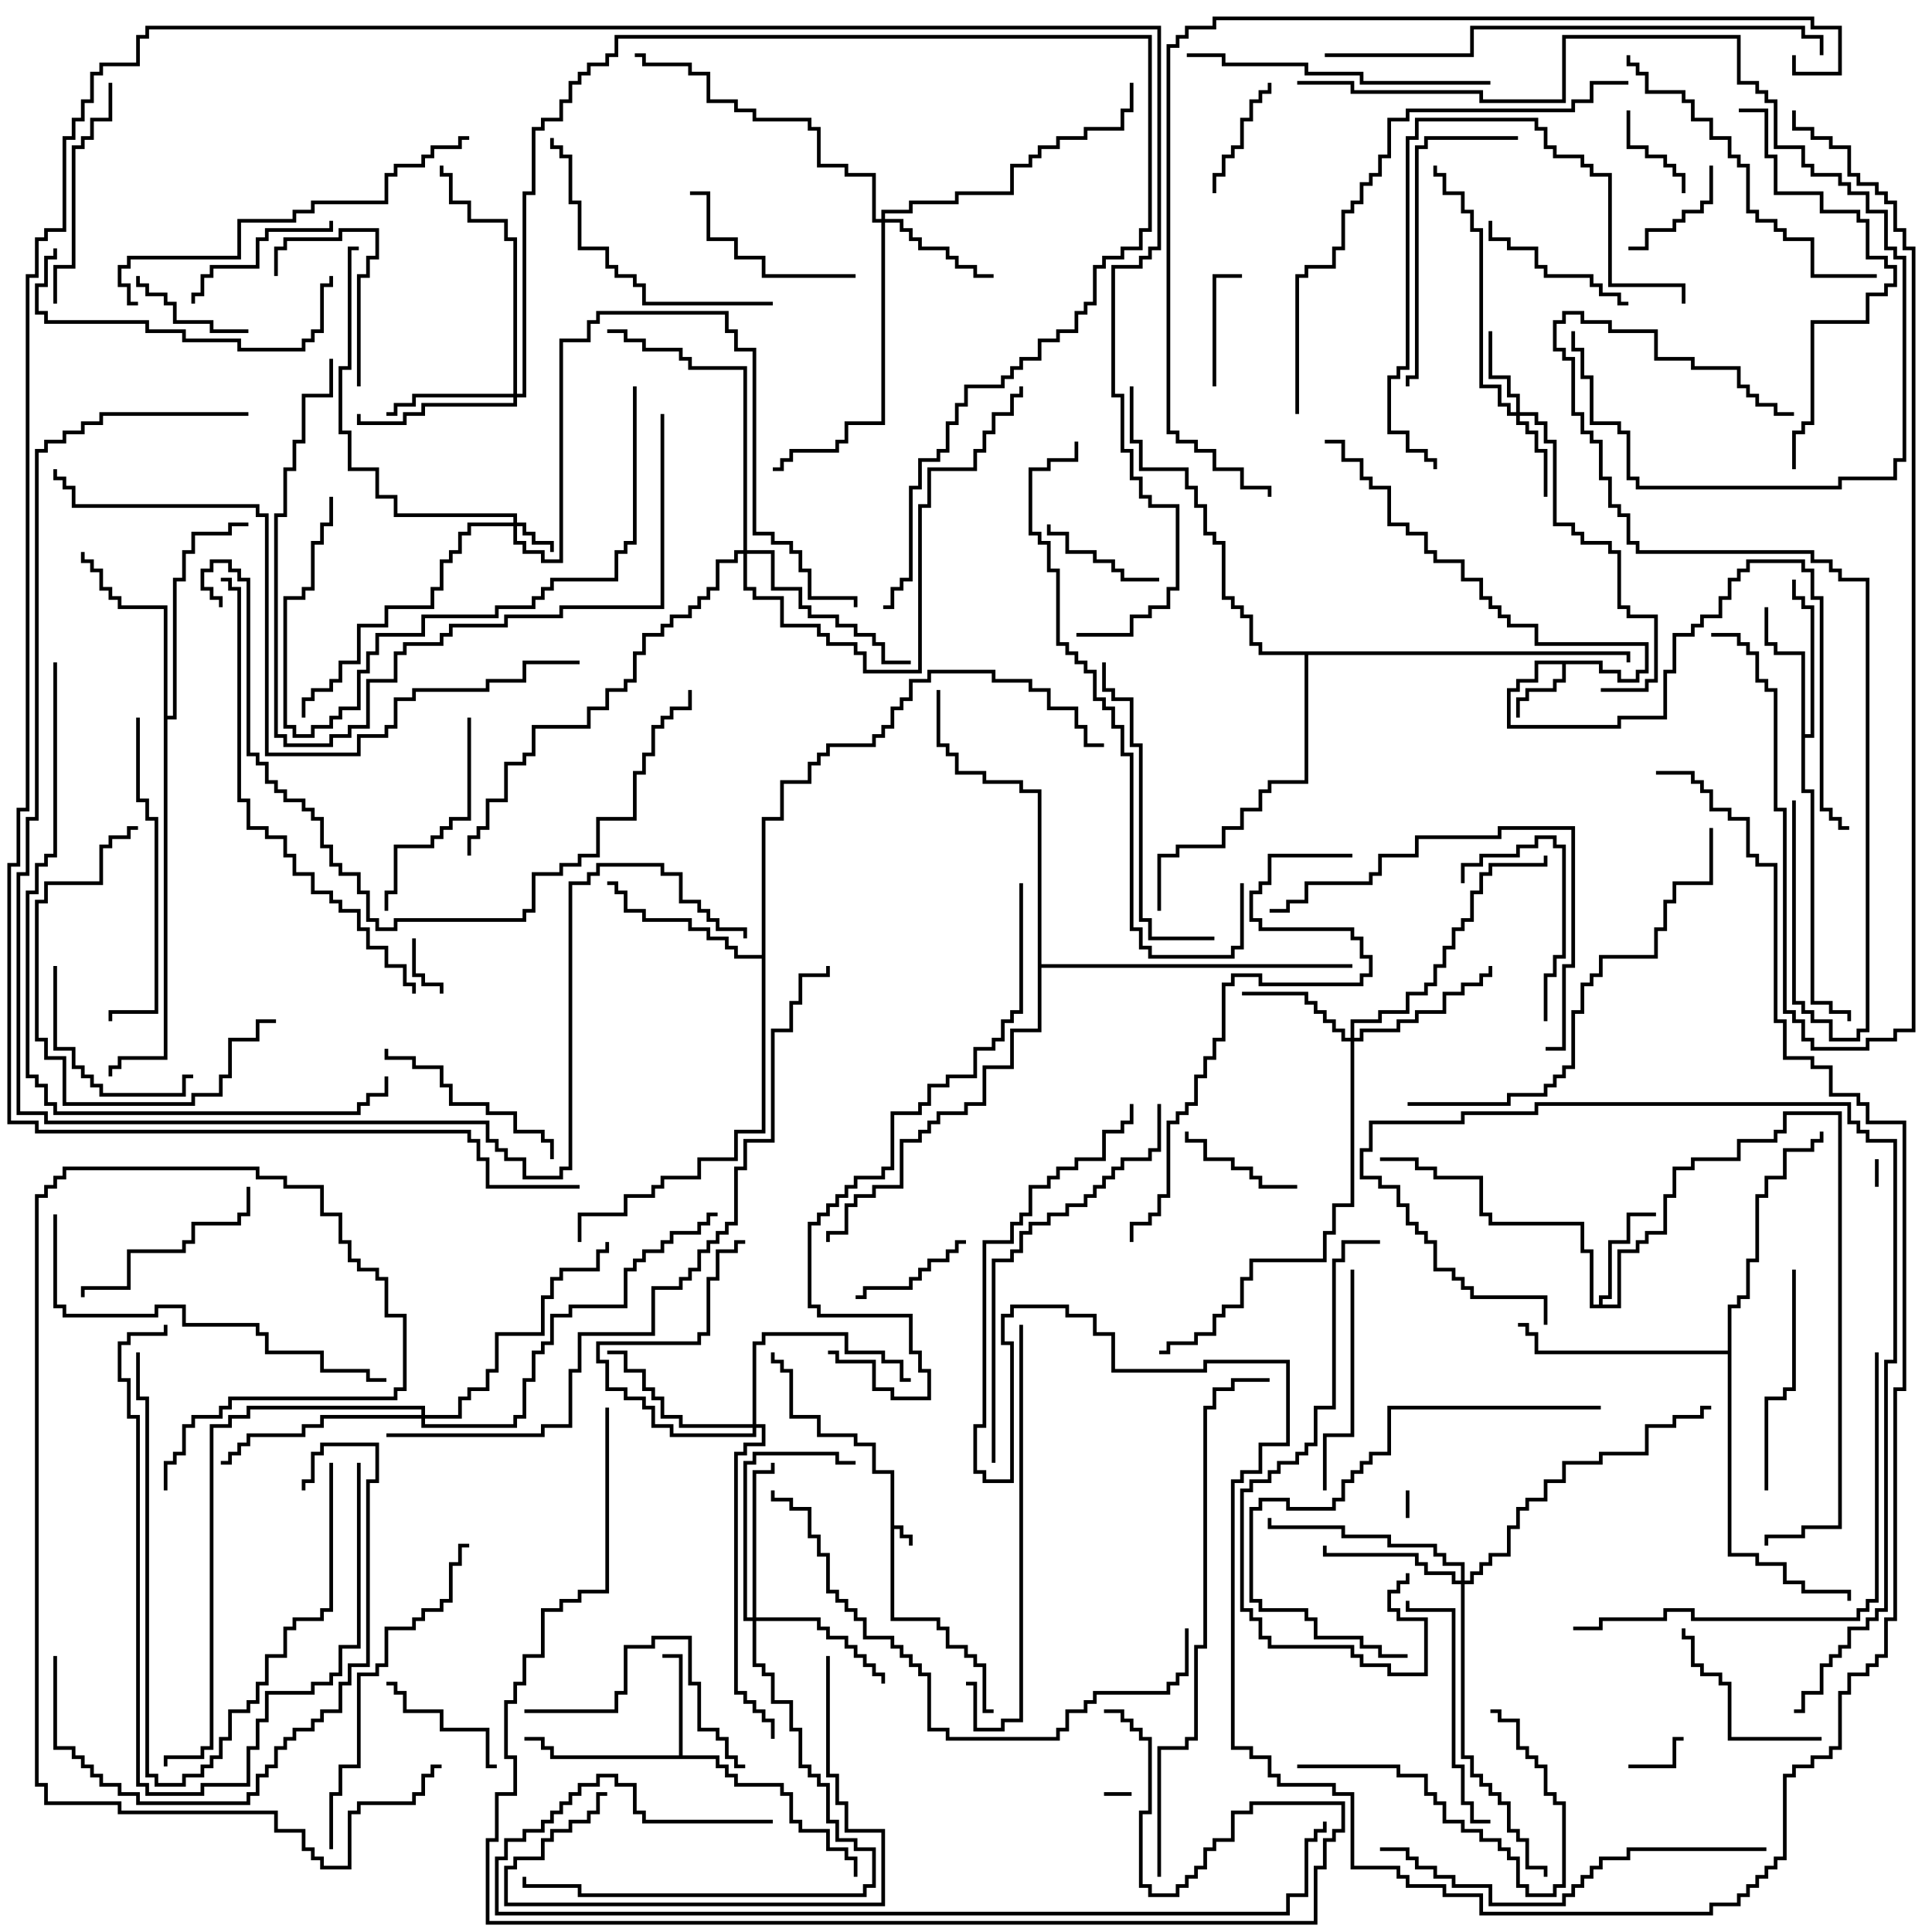 <svg version="1.1" width="105" height="105" xmlns="http://www.w3.org/2000/svg"><path d="M48.4,80.1L47.4,80.1L47.4,78.6L46.4,78.6L46.4,78.1L44.4,78.1L44.4,77.1L42.9,77.1L42.9,74.6L42.4,74.6L42.4,74.1L41.9,74.1L41.9,73.5L42.1,73.5L42.1,73.9L42.6,73.9L42.6,74.4L43.1,74.4L43.1,76.9L44.6,76.9L44.6,77.9L46.6,77.9L46.6,78.4L47.6,78.4L47.6,79.9L48.6,79.9L48.6,82.9L49.1,82.9L49.1,83.4L49.6,83.4L49.6,84L49.4,84L49.4,83.6L48.9,83.6L48.9,83.1L48.6,83.1L48.6,87.9L51.1,87.9L51.1,88.4L51.6,88.4L51.6,89.4L52.6,89.4L52.6,89.9L53.1,89.9L53.1,90.4L53.6,90.4L53.6,92.9L54,92.9L54,93.1L53.4,93.1L53.4,90.6L52.9,90.6L52.9,90.1L52.4,90.1L52.4,89.6L51.4,89.6L51.4,88.6L50.9,88.6L50.9,88.1L48.4,88.1z" stroke="none"/><path d="M87.1,35.9L87.1,36.4L88.1,36.4L88.1,36.9L88.9,36.9L88.9,36.4L89.4,36.4L89.4,35.1L83.4,35.1L83.4,34.1L81.9,34.1L81.9,33.6L81.4,33.6L81.4,33.1L80.9,33.1L80.9,32.6L80.4,32.6L80.4,31.6L79.4,31.6L79.4,30.6L77.9,30.6L77.9,30.1L77.4,30.1L77.4,29.1L76.4,29.1L76.4,28.6L75.4,28.6L75.4,26.6L74.4,26.6L74.4,26.1L73.9,26.1L73.9,25.1L72.9,25.1L72.9,24.1L72,24.1L72,23.9L73.1,23.9L73.1,24.9L74.1,24.9L74.1,25.9L74.6,25.9L74.6,26.4L75.6,26.4L75.6,28.4L76.6,28.4L76.6,28.9L77.6,28.9L77.6,29.9L78.1,29.9L78.1,30.4L79.6,30.4L79.6,31.4L80.6,31.4L80.6,32.4L81.1,32.4L81.1,32.9L81.6,32.9L81.6,33.4L82.1,33.4L82.1,33.9L83.6,33.9L83.6,34.9L89.6,34.9L89.6,36.6L89.1,36.6L89.1,37.1L87.9,37.1L87.9,36.6L86.9,36.6L86.9,36.1L85.1,36.1L85.1,37.1L84.6,37.1L84.6,37.6L83.1,37.6L83.1,38.1L82.6,38.1L82.6,39L82.4,39L82.4,37.9L82.9,37.9L82.9,37.4L84.4,37.4L84.4,36.9L84.9,36.9L84.9,36.1L83.6,36.1L83.6,37.1L82.6,37.1L82.6,37.6L82.1,37.6L82.1,39.4L87.9,39.4L87.9,38.9L90.4,38.9L90.4,36.4L90.9,36.4L90.9,34.4L91.9,34.4L91.9,33.9L92.4,33.9L92.4,33.4L93.4,33.4L93.4,32.4L93.9,32.4L93.9,31.4L94.4,31.4L94.4,30.9L94.9,30.9L94.9,30.4L98.1,30.4L98.1,30.9L98.6,30.9L98.6,32.4L99.1,32.4L99.1,43.9L99.6,43.9L99.6,44.4L100.1,44.4L100.1,44.9L100.5,44.9L100.5,45.1L99.9,45.1L99.9,44.6L99.4,44.6L99.4,44.1L98.9,44.1L98.9,32.6L98.4,32.6L98.4,31.1L97.9,31.1L97.9,30.6L95.1,30.6L95.1,31.1L94.6,31.1L94.6,31.6L94.1,31.6L94.1,32.6L93.6,32.6L93.6,33.6L92.6,33.6L92.6,34.1L92.1,34.1L92.1,34.6L91.1,34.6L91.1,36.6L90.6,36.6L90.6,39.1L88.1,39.1L88.1,39.6L81.9,39.6L81.9,37.4L82.4,37.4L82.4,36.9L83.4,36.9L83.4,35.9z" stroke="none"/><path d="M36.9,95.4L36.9,90.1L36,90.1L36,89.9L37.1,89.9L37.1,95.4L39.1,95.4L39.1,95.9L39.6,95.9L39.6,96.4L40.1,96.4L40.1,96.9L42.6,96.9L42.6,97.4L43.1,97.4L43.1,98.9L43.6,98.9L43.6,99.4L45.1,99.4L45.1,100.4L46.1,100.4L46.1,100.9L46.6,100.9L46.6,102L46.4,102L46.4,101.1L45.9,101.1L45.9,100.6L44.9,100.6L44.9,99.6L43.4,99.6L43.4,99.1L42.9,99.1L42.9,97.6L42.4,97.6L42.4,97.1L39.9,97.1L39.9,96.6L39.4,96.6L39.4,96.1L38.9,96.1L38.9,95.6L29.9,95.6L29.9,95.1L29.4,95.1L29.4,94.6L28.5,94.6L28.5,94.4L29.6,94.4L29.6,94.9L30.1,94.9L30.1,95.4z" stroke="none"/><path d="M86.9,70.9L86.9,70.4L87.4,70.4L87.4,67.4L88.4,67.4L88.4,65.9L90,65.9L90,66.1L88.6,66.1L88.6,67.6L87.6,67.6L87.6,70.6L87.1,70.6L87.1,70.9L87.9,70.9L87.9,67.9L88.9,67.9L88.9,67.4L89.4,67.4L89.4,66.9L90.4,66.9L90.4,64.9L90.9,64.9L90.9,63.4L91.9,63.4L91.9,62.9L94.4,62.9L94.4,61.9L96.4,61.9L96.4,61.4L96.9,61.4L96.9,60.4L100.1,60.4L100.1,83.1L98.1,83.1L98.1,83.6L96.1,83.6L96.1,84L95.9,84L95.9,83.4L97.9,83.4L97.9,82.9L99.9,82.9L99.9,60.6L97.1,60.6L97.1,61.6L96.6,61.6L96.6,62.1L94.6,62.1L94.6,63.1L92.1,63.1L92.1,63.6L91.1,63.6L91.1,65.1L90.6,65.1L90.6,67.1L89.6,67.1L89.6,67.6L89.1,67.6L89.1,68.1L88.1,68.1L88.1,71.1L86.4,71.1L86.4,68.1L85.9,68.1L85.9,66.6L80.9,66.6L80.9,66.1L80.4,66.1L80.4,64.1L77.9,64.1L77.9,63.6L76.9,63.6L76.9,63.1L75,63.1L75,62.9L77.1,62.9L77.1,63.4L78.1,63.4L78.1,63.9L80.6,63.9L80.6,65.9L81.1,65.9L81.1,66.4L86.1,66.4L86.1,67.9L86.6,67.9L86.6,70.9z" stroke="none"/><path d="M97.9,35.6L96.4,35.6L96.4,35.1L95.9,35.1L95.9,33L96.1,33L96.1,34.9L96.6,34.9L96.6,35.4L98.1,35.4L98.1,39.9L98.4,39.9L98.4,33.1L97.9,33.1L97.9,32.6L97.4,32.6L97.4,31.5L97.6,31.5L97.6,32.4L98.1,32.4L98.1,32.9L98.6,32.9L98.6,40.1L98.1,40.1L98.1,42.9L98.6,42.9L98.6,54.4L99.6,54.4L99.6,54.9L100.6,54.9L100.6,55.5L100.4,55.5L100.4,55.1L99.4,55.1L99.4,54.6L98.4,54.6L98.4,43.1L97.9,43.1z" stroke="none"/><path d="M41.4,51.9L41.4,44.4L42.4,44.4L42.4,42.4L43.9,42.4L43.9,41.4L44.4,41.4L44.4,40.9L44.9,40.9L44.9,40.4L47.4,40.4L47.4,39.9L47.9,39.9L47.9,39.4L48.4,39.4L48.4,38.4L48.9,38.4L48.9,37.9L49.4,37.9L49.4,36.9L50.4,36.9L50.4,36.4L54.1,36.4L54.1,36.9L56.1,36.9L56.1,37.4L57.1,37.4L57.1,38.4L58.6,38.4L58.6,39.4L59.1,39.4L59.1,40.4L60,40.4L60,40.6L58.9,40.6L58.9,39.6L58.4,39.6L58.4,38.6L56.9,38.6L56.9,37.6L55.9,37.6L55.9,37.1L53.9,37.1L53.9,36.6L50.6,36.6L50.6,37.1L49.6,37.1L49.6,38.1L49.1,38.1L49.1,38.6L48.6,38.6L48.6,39.6L48.1,39.6L48.1,40.1L47.6,40.1L47.6,40.6L45.1,40.6L45.1,41.1L44.6,41.1L44.6,41.6L44.1,41.6L44.1,42.6L42.6,42.6L42.6,44.6L41.6,44.6L41.6,61.6L40.1,61.6L40.1,63.1L38.1,63.1L38.1,64.1L36.1,64.1L36.1,64.6L35.6,64.6L35.6,65.1L34.1,65.1L34.1,66.1L31.6,66.1L31.6,67.5L31.4,67.5L31.4,65.9L33.9,65.9L33.9,64.9L35.4,64.9L35.4,64.4L35.9,64.4L35.9,63.9L37.9,63.9L37.9,62.9L39.9,62.9L39.9,61.4L41.4,61.4L41.4,52.1L39.9,52.1L39.9,51.6L39.4,51.6L39.4,51.1L38.4,51.1L38.4,50.6L37.4,50.6L37.4,50.1L34.9,50.1L34.9,49.6L33.9,49.6L33.9,48.6L33.4,48.6L33.4,48.1L33,48.1L33,47.9L33.6,47.9L33.6,48.4L34.1,48.4L34.1,49.4L35.1,49.4L35.1,49.9L37.6,49.9L37.6,50.4L38.6,50.4L38.6,50.9L39.6,50.9L39.6,51.4L40.1,51.4L40.1,51.9z" stroke="none"/><path d="M8.9,33.1L6.4,33.1L6.4,32.6L5.9,32.6L5.9,32.1L5.4,32.1L5.4,31.1L4.9,31.1L4.9,30.6L4.4,30.6L4.4,30L4.6,30L4.6,30.4L5.1,30.4L5.1,30.9L5.6,30.9L5.6,31.9L6.1,31.9L6.1,32.4L6.6,32.4L6.6,32.9L9.1,32.9L9.1,38.9L9.4,38.9L9.4,31.4L9.9,31.4L9.9,29.9L10.4,29.9L10.4,28.9L12.4,28.9L12.4,28.4L13.5,28.4L13.5,28.6L12.6,28.6L12.6,29.1L10.6,29.1L10.6,30.1L10.1,30.1L10.1,31.6L9.6,31.6L9.6,39.1L9.1,39.1L9.1,57.6L6.6,57.6L6.6,58.1L6.1,58.1L6.1,58.5L5.9,58.5L5.9,57.9L6.4,57.9L6.4,57.4L8.9,57.4z" stroke="none"/><path d="M93.9,73.4L93.9,70.9L94.4,70.9L94.4,70.4L94.9,70.4L94.9,68.4L95.4,68.4L95.4,64.9L95.9,64.9L95.9,63.9L96.9,63.9L96.9,62.4L98.4,62.4L98.4,61.9L98.9,61.9L98.9,61.5L99.1,61.5L99.1,62.1L98.6,62.1L98.6,62.6L97.1,62.6L97.1,64.1L96.1,64.1L96.1,65.1L95.6,65.1L95.6,68.6L95.1,68.6L95.1,70.6L94.6,70.6L94.6,71.1L94.1,71.1L94.1,84.4L95.6,84.4L95.6,84.9L97.1,84.9L97.1,85.9L98.1,85.9L98.1,86.4L100.6,86.4L100.6,87L100.4,87L100.4,86.6L97.9,86.6L97.9,86.1L96.9,86.1L96.9,85.1L95.4,85.1L95.4,84.6L93.9,84.6L93.9,73.6L83.4,73.6L83.4,72.6L82.9,72.6L82.9,72.1L82.5,72.1L82.5,71.9L83.1,71.9L83.1,72.4L83.6,72.4L83.6,73.4z" stroke="none"/><path d="M56.4,43.1L55.4,43.1L55.4,42.6L53.4,42.6L53.4,42.1L51.9,42.1L51.9,41.1L51.4,41.1L51.4,40.6L50.9,40.6L50.9,37.5L51.1,37.5L51.1,40.4L51.6,40.4L51.6,40.9L52.1,40.9L52.1,41.9L53.6,41.9L53.6,42.4L55.6,42.4L55.6,42.9L56.6,42.9L56.6,52.4L73.5,52.4L73.5,52.6L56.6,52.6L56.6,56.1L55.1,56.1L55.1,58.1L53.6,58.1L53.6,60.1L52.6,60.1L52.6,60.6L51.1,60.6L51.1,61.1L50.6,61.1L50.6,61.6L50.1,61.6L50.1,62.1L49.1,62.1L49.1,64.6L47.6,64.6L47.6,65.1L46.6,65.1L46.6,65.6L46.1,65.6L46.1,67.1L45.1,67.1L45.1,67.5L44.9,67.5L44.9,66.9L45.9,66.9L45.9,65.4L46.4,65.4L46.4,64.9L47.4,64.9L47.4,64.4L48.9,64.4L48.9,61.9L49.9,61.9L49.9,61.4L50.4,61.4L50.4,60.9L50.9,60.9L50.9,60.4L52.4,60.4L52.4,59.9L53.4,59.9L53.4,57.9L54.9,57.9L54.9,55.9L56.4,55.9z" stroke="none"/><path d="M88.6,35.4L88.6,36L88.4,36L88.4,35.6L71.1,35.6L71.1,42.6L69.1,42.6L69.1,43.1L68.6,43.1L68.6,44.1L67.6,44.1L67.6,45.1L66.6,45.1L66.6,46.1L64.1,46.1L64.1,46.6L63.1,46.6L63.1,49.5L62.9,49.5L62.9,46.4L63.9,46.4L63.9,45.9L66.4,45.9L66.4,44.9L67.4,44.9L67.4,43.9L68.4,43.9L68.4,42.9L68.9,42.9L68.9,42.4L70.9,42.4L70.9,35.6L68.4,35.6L68.4,35.1L67.9,35.1L67.9,33.6L67.4,33.6L67.4,33.1L66.9,33.1L66.9,32.6L66.4,32.6L66.4,29.6L65.9,29.6L65.9,29.1L65.4,29.1L65.4,27.6L64.9,27.6L64.9,26.6L64.4,26.6L64.4,25.6L61.9,25.6L61.9,24.1L61.4,24.1L61.4,21L61.6,21L61.6,23.9L62.1,23.9L62.1,25.4L64.6,25.4L64.6,26.4L65.1,26.4L65.1,27.4L65.6,27.4L65.6,28.9L66.1,28.9L66.1,29.4L66.6,29.4L66.6,32.4L67.1,32.4L67.1,32.9L67.6,32.9L67.6,33.4L68.1,33.4L68.1,34.9L68.6,34.9L68.6,35.4z" stroke="none"/><path d="M27.9,28.4L27.9,28.1L21.4,28.1L21.4,27.1L20.4,27.1L20.4,25.6L18.9,25.6L18.9,23.6L18.4,23.6L18.4,19.9L18.9,19.9L18.9,13.4L19.5,13.4L19.5,13.6L19.1,13.6L19.1,20.1L18.6,20.1L18.6,23.4L19.1,23.4L19.1,25.4L20.6,25.4L20.6,26.9L21.6,26.9L21.6,27.9L28.1,27.9L28.1,28.4L28.6,28.4L28.6,28.9L29.1,28.9L29.1,29.4L30.1,29.4L30.1,30L29.9,30L29.9,29.6L28.9,29.6L28.9,29.1L28.4,29.1L28.4,28.6L28.1,28.6L28.1,29.4L28.6,29.4L28.6,29.9L29.6,29.9L29.6,30.4L30.4,30.4L30.4,18.4L31.9,18.4L31.9,17.4L32.4,17.4L32.4,16.9L39.6,16.9L39.6,17.9L40.1,17.9L40.1,18.9L41.1,18.9L41.1,28.9L42.1,28.9L42.1,29.4L43.1,29.4L43.1,29.9L43.6,29.9L43.6,30.9L44.1,30.9L44.1,32.4L46.6,32.4L46.6,33L46.4,33L46.4,32.6L43.9,32.6L43.9,31.1L43.4,31.1L43.4,30.1L42.9,30.1L42.9,29.6L41.9,29.6L41.9,29.1L40.9,29.1L40.9,19.1L39.9,19.1L39.9,18.1L39.4,18.1L39.4,17.1L32.6,17.1L32.6,17.6L32.1,17.6L32.1,18.6L30.6,18.6L30.6,30.6L29.4,30.6L29.4,30.1L28.4,30.1L28.4,29.6L27.9,29.6L27.9,28.6L25.6,28.6L25.6,29.1L25.1,29.1L25.1,30.1L24.6,30.1L24.6,30.6L24.1,30.6L24.1,32.1L23.6,32.1L23.6,33.1L21.1,33.1L21.1,34.1L19.6,34.1L19.6,36.1L18.6,36.1L18.6,37.1L18.1,37.1L18.1,37.6L17.1,37.6L17.1,38.1L16.6,38.1L16.6,39L16.4,39L16.4,37.9L16.9,37.9L16.9,37.4L17.9,37.4L17.9,36.9L18.4,36.9L18.4,35.9L19.4,35.9L19.4,33.9L20.9,33.9L20.9,32.9L23.4,32.9L23.4,31.9L23.9,31.9L23.9,30.4L24.4,30.4L24.4,29.9L24.9,29.9L24.9,28.9L25.4,28.9L25.4,28.4z" stroke="none"/><path d="M82.4,22.4L82.4,21.6L81.9,21.6L81.9,20.6L80.9,20.6L80.9,18L81.1,18L81.1,20.4L82.1,20.4L82.1,21.4L82.6,21.4L82.6,22.4L83.6,22.4L83.6,22.9L84.1,22.9L84.1,23.9L84.6,23.9L84.6,28.4L85.6,28.4L85.6,28.9L86.1,28.9L86.1,29.4L87.6,29.4L87.6,29.9L88.1,29.9L88.1,32.9L88.6,32.9L88.6,33.4L90.1,33.4L90.1,37.1L89.6,37.1L89.6,37.6L87,37.6L87,37.4L89.4,37.4L89.4,36.9L89.9,36.9L89.9,33.6L88.4,33.6L88.4,33.1L87.9,33.1L87.9,30.1L87.4,30.1L87.4,29.6L85.9,29.6L85.9,29.1L85.4,29.1L85.4,28.6L84.4,28.6L84.4,24.1L83.9,24.1L83.9,23.1L83.4,23.1L83.4,22.6L82.6,22.6L82.6,22.9L83.1,22.9L83.1,23.4L83.6,23.4L83.6,24.4L84.1,24.4L84.1,27L83.9,27L83.9,24.6L83.4,24.6L83.4,23.6L82.9,23.6L82.9,23.1L82.4,23.1L82.4,22.6L81.9,22.6L81.9,22.1L81.4,22.1L81.4,21.1L80.4,21.1L80.4,12.6L79.9,12.6L79.9,11.6L79.4,11.6L79.4,10.6L78.4,10.6L78.4,9.6L77.9,9.6L77.9,9L78.1,9L78.1,9.4L78.6,9.4L78.6,10.4L79.6,10.4L79.6,11.4L80.1,11.4L80.1,12.4L80.6,12.4L80.6,20.9L81.6,20.9L81.6,21.9L82.1,21.9L82.1,22.4z" stroke="none"/><path d="M73.4,56.4L73.4,55.4L74.9,55.4L74.9,54.9L76.4,54.9L76.4,53.9L77.4,53.9L77.4,53.4L77.9,53.4L77.9,52.4L78.4,52.4L78.4,51.4L78.9,51.4L78.9,50.4L79.4,50.4L79.4,49.9L79.9,49.9L79.9,48.4L80.4,48.4L80.4,47.4L80.9,47.4L80.9,46.9L83.9,46.9L83.9,46.5L84.1,46.5L84.1,47.1L81.1,47.1L81.1,47.6L80.6,47.6L80.6,48.6L80.1,48.6L80.1,50.1L79.6,50.1L79.6,50.6L79.1,50.6L79.1,51.6L78.6,51.6L78.6,52.6L78.1,52.6L78.1,53.6L77.6,53.6L77.6,54.1L76.6,54.1L76.6,55.1L75.1,55.1L75.1,55.6L73.6,55.6L73.6,56.4L73.9,56.4L73.9,55.9L75.9,55.9L75.9,55.4L76.9,55.4L76.9,54.9L78.4,54.9L78.4,53.9L79.4,53.9L79.4,53.4L80.4,53.4L80.4,52.9L80.9,52.9L80.9,52.5L81.1,52.5L81.1,53.1L80.6,53.1L80.6,53.6L79.6,53.6L79.6,54.1L78.6,54.1L78.6,55.1L77.1,55.1L77.1,55.6L76.1,55.6L76.1,56.1L74.1,56.1L74.1,56.6L73.6,56.6L73.6,65.6L72.6,65.6L72.6,67.1L72.1,67.1L72.1,68.6L68.1,68.6L68.1,69.6L67.6,69.6L67.6,71.1L66.6,71.1L66.6,71.6L66.1,71.6L66.1,72.6L65.1,72.6L65.1,73.1L63.6,73.1L63.6,73.6L63,73.6L63,73.4L63.4,73.4L63.4,72.9L64.9,72.9L64.9,72.4L65.9,72.4L65.9,71.4L66.4,71.4L66.4,70.9L67.4,70.9L67.4,69.4L67.9,69.4L67.9,68.4L71.9,68.4L71.9,66.9L72.4,66.9L72.4,65.4L73.4,65.4L73.4,56.6L72.9,56.6L72.9,56.1L72.4,56.1L72.4,55.6L71.9,55.6L71.9,55.1L71.4,55.1L71.4,54.6L70.9,54.6L70.9,54.1L67.5,54.1L67.5,53.9L71.1,53.9L71.1,54.4L71.6,54.4L71.6,54.9L72.1,54.9L72.1,55.4L72.6,55.4L72.6,55.9L73.1,55.9L73.1,56.4z" stroke="none"/><path d="M47.9,11.9L47.9,11.4L49.4,11.4L49.4,10.9L51.9,10.9L51.9,10.4L54.9,10.4L54.9,8.9L55.9,8.9L55.9,8.4L56.4,8.4L56.4,7.9L57.4,7.9L57.4,7.4L58.9,7.4L58.9,6.9L60.9,6.9L60.9,5.9L61.4,5.9L61.4,4.5L61.6,4.5L61.6,6.1L61.1,6.1L61.1,7.1L59.1,7.1L59.1,7.6L57.6,7.6L57.6,8.1L56.6,8.1L56.6,8.6L56.1,8.6L56.1,9.1L55.1,9.1L55.1,10.6L52.1,10.6L52.1,11.1L49.6,11.1L49.6,11.6L48.1,11.6L48.1,11.9L49.1,11.9L49.1,12.4L49.6,12.4L49.6,12.9L50.1,12.9L50.1,13.4L51.6,13.4L51.6,13.9L52.1,13.9L52.1,14.4L53.1,14.4L53.1,14.9L54,14.9L54,15.1L52.9,15.1L52.9,14.6L51.9,14.6L51.9,14.1L51.4,14.1L51.4,13.6L49.9,13.6L49.9,13.1L49.4,13.1L49.4,12.6L48.9,12.6L48.9,12.1L48.1,12.1L48.1,23.1L46.1,23.1L46.1,24.1L45.6,24.1L45.6,24.6L43.1,24.6L43.1,25.1L42.6,25.1L42.6,25.6L42,25.6L42,25.4L42.4,25.4L42.4,24.9L42.9,24.9L42.9,24.4L45.4,24.4L45.4,23.9L45.9,23.9L45.9,22.9L47.9,22.9L47.9,12.1L47.4,12.1L47.4,9.6L45.9,9.6L45.9,9.1L44.4,9.1L44.4,7.1L43.9,7.1L43.9,6.6L40.9,6.6L40.9,6.1L39.9,6.1L39.9,5.6L38.4,5.6L38.4,4.1L37.4,4.1L37.4,3.6L34.9,3.6L34.9,3.1L34.5,3.1L34.5,2.9L35.1,2.9L35.1,3.4L37.6,3.4L37.6,3.9L38.6,3.9L38.6,5.4L40.1,5.4L40.1,5.9L41.1,5.9L41.1,6.4L44.1,6.4L44.1,6.9L44.6,6.9L44.6,8.9L46.1,8.9L46.1,9.4L47.6,9.4L47.6,11.9z" stroke="none"/><path d="M27.9,21.4L27.9,13.1L27.4,13.1L27.4,12.1L25.4,12.1L25.4,11.1L24.4,11.1L24.4,9.6L23.9,9.6L23.9,9L24.1,9L24.1,9.4L24.6,9.4L24.6,10.9L25.6,10.9L25.6,11.9L27.6,11.9L27.6,12.9L28.1,12.9L28.1,21.4L28.4,21.4L28.4,10.4L28.9,10.4L28.9,6.9L29.4,6.9L29.4,6.4L30.4,6.4L30.4,5.4L30.9,5.4L30.9,4.4L31.4,4.4L31.4,3.9L31.9,3.9L31.9,3.4L32.9,3.4L32.9,2.9L33.4,2.9L33.4,1.9L62.6,1.9L62.6,12.6L62.1,12.6L62.1,13.6L61.1,13.6L61.1,14.1L60.1,14.1L60.1,14.6L59.6,14.6L59.6,16.6L59.1,16.6L59.1,17.1L58.6,17.1L58.6,18.1L57.6,18.1L57.6,18.6L56.6,18.6L56.6,19.6L55.6,19.6L55.6,20.1L55.1,20.1L55.1,20.6L54.6,20.6L54.6,21.1L52.6,21.1L52.6,22.1L52.1,22.1L52.1,23.1L51.6,23.1L51.6,24.6L51.1,24.6L51.1,25.1L50.1,25.1L50.1,26.6L49.6,26.6L49.6,31.6L49.1,31.6L49.1,32.1L48.6,32.1L48.6,33.1L48,33.1L48,32.9L48.4,32.9L48.4,31.9L48.9,31.9L48.9,31.4L49.4,31.4L49.4,26.4L49.9,26.4L49.9,24.9L50.9,24.9L50.9,24.4L51.4,24.4L51.4,22.9L51.9,22.9L51.9,21.9L52.4,21.9L52.4,20.9L54.4,20.9L54.4,20.4L54.9,20.4L54.9,19.9L55.4,19.9L55.4,19.4L56.4,19.4L56.4,18.4L57.4,18.4L57.4,17.9L58.4,17.9L58.4,16.9L58.9,16.9L58.9,16.4L59.4,16.4L59.4,14.4L59.9,14.4L59.9,13.9L60.9,13.9L60.9,13.4L61.9,13.4L61.9,12.4L62.4,12.4L62.4,2.1L33.6,2.1L33.6,3.1L33.1,3.1L33.1,3.6L32.1,3.6L32.1,4.1L31.6,4.1L31.6,4.6L31.1,4.6L31.1,5.6L30.6,5.6L30.6,6.6L29.6,6.6L29.6,7.1L29.1,7.1L29.1,10.6L28.6,10.6L28.6,21.6L28.1,21.6L28.1,22.1L23.1,22.1L23.1,22.6L22.1,22.6L22.1,23.1L19.4,23.1L19.4,22.5L19.6,22.5L19.6,22.9L21.9,22.9L21.9,22.4L22.9,22.4L22.9,21.9L27.9,21.9L27.9,21.6L22.6,21.6L22.6,22.1L21.6,22.1L21.6,22.6L21,22.6L21,22.4L21.4,22.4L21.4,21.9L22.4,21.9L22.4,21.4z" stroke="none"/><path d="M79.4,85.9L79.4,85.1L78.4,85.1L78.4,84.6L77.9,84.6L77.9,84.1L75.4,84.1L75.4,83.6L72.9,83.6L72.9,83.1L68.9,83.1L68.9,82.5L69.1,82.5L69.1,82.9L73.1,82.9L73.1,83.4L75.6,83.4L75.6,83.9L78.1,83.9L78.1,84.4L78.6,84.4L78.6,84.9L79.6,84.9L79.6,85.9L79.9,85.9L79.9,85.4L80.4,85.4L80.4,84.9L80.9,84.9L80.9,84.4L81.9,84.4L81.9,82.9L82.4,82.9L82.4,81.9L82.9,81.9L82.9,81.4L83.9,81.4L83.9,80.4L84.9,80.4L84.9,79.4L86.9,79.4L86.9,78.9L89.4,78.9L89.4,77.4L90.9,77.4L90.9,76.9L92.4,76.9L92.4,76.4L93,76.4L93,76.6L92.6,76.6L92.6,77.1L91.1,77.1L91.1,77.6L89.6,77.6L89.6,79.1L87.1,79.1L87.1,79.6L85.1,79.6L85.1,80.6L84.1,80.6L84.1,81.6L83.1,81.6L83.1,82.1L82.6,82.1L82.6,83.1L82.1,83.1L82.1,84.6L81.1,84.6L81.1,85.1L80.6,85.1L80.6,85.6L80.1,85.6L80.1,86.1L79.6,86.1L79.6,95.4L80.1,95.4L80.1,96.4L80.6,96.4L80.6,96.9L81.1,96.9L81.1,97.4L81.6,97.4L81.6,97.9L82.1,97.9L82.1,99.4L82.6,99.4L82.6,99.9L83.1,99.9L83.1,101.4L84.1,101.4L84.1,102L83.9,102L83.9,101.6L82.9,101.6L82.9,100.1L82.4,100.1L82.4,99.6L81.9,99.6L81.9,98.1L81.4,98.1L81.4,97.6L80.9,97.6L80.9,97.1L80.4,97.1L80.4,96.6L79.9,96.6L79.9,95.6L79.4,95.6L79.4,86.1L78.9,86.1L78.9,85.6L77.4,85.6L77.4,85.1L76.9,85.1L76.9,84.6L71.9,84.6L71.9,84L72.1,84L72.1,84.4L77.1,84.4L77.1,84.9L77.6,84.9L77.6,85.4L79.1,85.4L79.1,85.9z" stroke="none"/><path d="M40.9,87.9L40.9,79.9L41.9,79.9L41.9,79.5L42.1,79.5L42.1,80.1L41.1,80.1L41.1,87.9L44.6,87.9L44.6,88.4L45.1,88.4L45.1,88.9L46.1,88.9L46.1,89.4L46.6,89.4L46.6,89.9L47.1,89.9L47.1,90.4L47.6,90.4L47.6,90.9L48.1,90.9L48.1,91.5L47.9,91.5L47.9,91.1L47.4,91.1L47.4,90.6L46.9,90.6L46.9,90.1L46.4,90.1L46.4,89.6L45.9,89.6L45.9,89.1L44.9,89.1L44.9,88.6L44.4,88.6L44.4,88.1L41.1,88.1L41.1,90.4L41.6,90.4L41.6,90.9L42.1,90.9L42.1,92.4L43.1,92.4L43.1,93.9L43.6,93.9L43.6,95.9L44.1,95.9L44.1,96.4L44.6,96.4L44.6,96.9L45.1,96.9L45.1,98.9L45.6,98.9L45.6,99.9L46.6,99.9L46.6,100.4L47.6,100.4L47.6,102.6L47.1,102.6L47.1,103.1L31.4,103.1L31.4,102.6L28.4,102.6L28.4,102L28.6,102L28.6,102.4L31.6,102.4L31.6,102.9L46.9,102.9L46.9,102.4L47.4,102.4L47.4,100.6L46.4,100.6L46.4,100.1L45.4,100.1L45.4,99.1L44.9,99.1L44.9,97.1L44.4,97.1L44.4,96.6L43.9,96.6L43.9,96.1L43.4,96.1L43.4,94.1L42.9,94.1L42.9,92.6L41.9,92.6L41.9,91.1L41.4,91.1L41.4,90.6L40.9,90.6L40.9,88.1L40.4,88.1L40.4,79.4L40.9,79.4L40.9,78.9L45.6,78.9L45.6,79.4L46.5,79.4L46.5,79.6L45.4,79.6L45.4,79.1L41.1,79.1L41.1,79.6L40.6,79.6L40.6,87.9z" stroke="none"/><path d="M40.9,77.4L40.9,72.9L41.4,72.9L41.4,72.4L46.1,72.4L46.1,73.4L48.1,73.4L48.1,73.9L49.1,73.9L49.1,74.9L49.5,74.9L49.5,75.1L48.9,75.1L48.9,74.1L47.9,74.1L47.9,73.6L45.9,73.6L45.9,72.6L41.6,72.6L41.6,73.1L41.1,73.1L41.1,77.4L41.6,77.4L41.6,78.6L40.6,78.6L40.6,79.1L40.1,79.1L40.1,91.9L40.6,91.9L40.6,92.4L41.1,92.4L41.1,92.9L41.6,92.9L41.6,93.4L42.1,93.4L42.1,94.5L41.9,94.5L41.9,93.6L41.4,93.6L41.4,93.1L40.9,93.1L40.9,92.6L40.4,92.6L40.4,92.1L39.9,92.1L39.9,78.9L40.4,78.9L40.4,78.4L41.4,78.4L41.4,77.6L41.1,77.6L41.1,78.1L36.4,78.1L36.4,77.6L35.4,77.6L35.4,76.6L34.9,76.6L34.9,76.1L33.9,76.1L33.9,75.6L32.9,75.6L32.9,74.1L32.4,74.1L32.4,72.9L37.9,72.9L37.9,72.4L38.4,72.4L38.4,69.4L38.9,69.4L38.9,67.9L39.9,67.9L39.9,67.4L40.5,67.4L40.5,67.6L40.1,67.6L40.1,68.1L39.1,68.1L39.1,69.6L38.6,69.6L38.6,72.6L38.1,72.6L38.1,73.1L32.6,73.1L32.6,73.9L33.1,73.9L33.1,75.4L34.1,75.4L34.1,75.9L35.1,75.9L35.1,76.4L35.6,76.4L35.6,77.4L36.6,77.4L36.6,77.9L40.9,77.9L40.9,77.6L36.9,77.6L36.9,77.1L35.9,77.1L35.9,76.1L35.4,76.1L35.4,75.6L34.9,75.6L34.9,74.6L33.9,74.6L33.9,73.6L33,73.6L33,73.4L34.1,73.4L34.1,74.4L35.1,74.4L35.1,75.4L35.6,75.4L35.6,75.9L36.1,75.9L36.1,76.9L37.1,76.9L37.1,77.4z" stroke="none"/><path d="M40.4,29.9L40.4,20.1L37.4,20.1L37.4,19.6L36.9,19.6L36.9,19.1L34.9,19.1L34.9,18.6L33.9,18.6L33.9,18.1L33,18.1L33,17.9L34.1,17.9L34.1,18.4L35.1,18.4L35.1,18.9L37.1,18.9L37.1,19.4L37.6,19.4L37.6,19.9L40.6,19.9L40.6,29.9L42.1,29.9L42.1,31.9L43.6,31.9L43.6,32.9L44.1,32.9L44.1,33.4L45.6,33.4L45.6,33.9L46.6,33.9L46.6,34.4L47.6,34.4L47.6,34.9L48.1,34.9L48.1,35.9L49.5,35.9L49.5,36.1L47.9,36.1L47.9,35.1L47.4,35.1L47.4,34.6L46.4,34.6L46.4,34.1L45.4,34.1L45.4,33.6L43.9,33.6L43.9,33.1L43.4,33.1L43.4,32.1L41.9,32.1L41.9,30.1L40.6,30.1L40.6,31.9L41.1,31.9L41.1,32.4L42.6,32.4L42.6,33.9L44.6,33.9L44.6,34.4L45.1,34.4L45.1,34.9L46.6,34.9L46.6,35.4L47.1,35.4L47.1,36.4L49.9,36.4L49.9,27.4L50.4,27.4L50.4,25.4L52.9,25.4L52.9,24.4L53.4,24.4L53.4,23.4L53.9,23.4L53.9,22.4L54.9,22.4L54.9,21.4L55.4,21.4L55.4,21L55.6,21L55.6,21.6L55.1,21.6L55.1,22.6L54.1,22.6L54.1,23.6L53.6,23.6L53.6,24.6L53.1,24.6L53.1,25.6L50.6,25.6L50.6,27.6L50.1,27.6L50.1,36.6L46.9,36.6L46.9,35.6L46.4,35.6L46.4,35.1L44.9,35.1L44.9,34.6L44.4,34.6L44.4,34.1L42.4,34.1L42.4,32.6L40.9,32.6L40.9,32.1L40.4,32.1L40.4,30.1L40.1,30.1L40.1,30.6L39.1,30.6L39.1,32.1L38.6,32.1L38.6,32.6L38.1,32.6L38.1,33.1L37.6,33.1L37.6,33.6L36.6,33.6L36.6,34.1L36.1,34.1L36.1,34.6L35.1,34.6L35.1,35.6L34.6,35.6L34.6,37.1L34.1,37.1L34.1,37.6L33.1,37.6L33.1,38.6L32.1,38.6L32.1,39.6L29.1,39.6L29.1,41.1L28.6,41.1L28.6,41.6L27.6,41.6L27.6,43.6L26.6,43.6L26.6,45.1L26.1,45.1L26.1,45.6L25.6,45.6L25.6,46.5L25.4,46.5L25.4,45.4L25.9,45.4L25.9,44.9L26.4,44.9L26.4,43.4L27.4,43.4L27.4,41.4L28.4,41.4L28.4,40.9L28.9,40.9L28.9,39.4L31.9,39.4L31.9,38.4L32.9,38.4L32.9,37.4L33.9,37.4L33.9,36.9L34.4,36.9L34.4,35.4L34.9,35.4L34.9,34.4L35.9,34.4L35.9,33.9L36.4,33.9L36.4,33.4L37.4,33.4L37.4,32.9L37.9,32.9L37.9,32.4L38.4,32.4L38.4,31.9L38.9,31.9L38.9,30.4L39.9,30.4L39.9,29.9z" stroke="none"/><path d="M22.9,76.9L22.9,76.6L13.6,76.6L13.6,77.1L12.6,77.1L12.6,77.6L11.6,77.6L11.6,95.1L11.1,95.1L11.1,95.6L9.1,95.6L9.1,96L8.9,96L8.9,95.4L10.9,95.4L10.9,94.9L11.4,94.9L11.4,77.4L12.4,77.4L12.4,76.9L13.4,76.9L13.4,76.4L23.1,76.4L23.1,76.9L24.9,76.9L24.9,75.9L25.4,75.9L25.4,75.4L26.4,75.4L26.4,74.4L26.9,74.4L26.9,72.4L29.4,72.4L29.4,70.4L29.9,70.4L29.9,69.4L30.4,69.4L30.4,68.9L32.4,68.9L32.4,67.9L32.9,67.9L32.9,67.5L33.1,67.5L33.1,68.1L32.6,68.1L32.6,69.1L30.6,69.1L30.6,69.6L30.1,69.6L30.1,70.6L29.6,70.6L29.6,72.6L27.1,72.6L27.1,74.6L26.6,74.6L26.6,75.6L25.6,75.6L25.6,76.1L25.1,76.1L25.1,77.1L23.1,77.1L23.1,77.4L27.9,77.4L27.9,76.9L28.4,76.9L28.4,74.9L28.9,74.9L28.9,73.4L29.4,73.4L29.4,72.9L29.9,72.9L29.9,71.4L30.9,71.4L30.9,70.9L33.9,70.9L33.9,68.9L34.4,68.9L34.4,68.4L34.9,68.4L34.9,67.9L35.9,67.9L35.9,67.4L36.4,67.4L36.4,66.9L37.9,66.9L37.9,66.4L38.4,66.4L38.4,65.9L39,65.9L39,66.1L38.6,66.1L38.6,66.6L38.1,66.6L38.1,67.1L36.6,67.1L36.6,67.6L36.1,67.6L36.1,68.1L35.1,68.1L35.1,68.6L34.6,68.6L34.6,69.1L34.1,69.1L34.1,71.1L31.1,71.1L31.1,71.6L30.1,71.6L30.1,73.1L29.6,73.1L29.6,73.6L29.1,73.6L29.1,75.1L28.6,75.1L28.6,77.1L28.1,77.1L28.1,77.6L22.9,77.6L22.9,77.1L17.6,77.1L17.6,77.6L16.6,77.6L16.6,78.1L13.6,78.1L13.6,78.6L13.1,78.6L13.1,79.1L12.6,79.1L12.6,79.6L12,79.6L12,79.4L12.4,79.4L12.4,78.9L12.9,78.9L12.9,78.4L13.4,78.4L13.4,77.9L16.4,77.9L16.4,77.4L17.4,77.4L17.4,76.9z" stroke="none"/><path d="M76.6,82.5L76.4,82.5L76.4,81L76.6,81z" stroke="none"/><path d="M102.1,64.5L101.9,64.5L101.9,63L102.1,63z" stroke="none"/><path d="M60,97.6L60,97.4L61.5,97.4L61.5,97.6z" stroke="none"/><path d="M88.5,96.1L88.5,95.9L90.9,95.9L90.9,94.4L91.5,94.4L91.5,94.6L91.1,94.6L91.1,96.1z" stroke="none"/><path d="M22.4,51L22.6,51L22.6,52.9L23.1,52.9L23.1,53.4L24.1,53.4L24.1,54L23.9,54L23.9,53.6L22.9,53.6L22.9,53.1L22.4,53.1z" stroke="none"/><path d="M88.4,6L88.6,6L88.6,7.9L89.6,7.9L89.6,8.4L90.6,8.4L90.6,8.9L91.1,8.9L91.1,9.4L91.6,9.4L91.6,10.5L91.4,10.5L91.4,9.6L90.9,9.6L90.9,9.1L90.4,9.1L90.4,8.6L89.4,8.6L89.4,8.1L88.4,8.1z" stroke="none"/><path d="M66.1,21L65.9,21L65.9,14.9L67.5,14.9L67.5,15.1L66.1,15.1z" stroke="none"/><path d="M92.9,9L93.1,9L93.1,11.1L92.6,11.1L92.6,11.6L91.6,11.6L91.6,12.1L91.1,12.1L91.1,12.6L89.6,12.6L89.6,13.6L88.5,13.6L88.5,13.4L89.4,13.4L89.4,12.4L90.9,12.4L90.9,11.9L91.4,11.9L91.4,11.4L92.4,11.4L92.4,10.9L92.9,10.9z" stroke="none"/><path d="M70.5,64.4L70.5,64.6L68.4,64.6L68.4,64.1L67.9,64.1L67.9,63.6L66.9,63.6L66.9,63.1L65.4,63.1L65.4,62.1L64.4,62.1L64.4,61.5L64.6,61.5L64.6,61.9L65.6,61.9L65.6,62.9L67.1,62.9L67.1,63.4L68.1,63.4L68.1,63.9L68.6,63.9L68.6,64.4z" stroke="none"/><path d="M66.1,10.5L65.9,10.5L65.9,9.4L66.4,9.4L66.4,8.4L66.9,8.4L66.9,7.9L67.4,7.9L67.4,6.4L67.9,6.4L67.9,5.4L68.4,5.4L68.4,4.9L68.9,4.9L68.9,4.5L69.1,4.5L69.1,5.1L68.6,5.1L68.6,5.6L68.1,5.6L68.1,6.6L67.6,6.6L67.6,8.1L67.1,8.1L67.1,8.6L66.6,8.6L66.6,9.6L66.1,9.6z" stroke="none"/><path d="M63,31.4L63,31.6L60.9,31.6L60.9,31.1L60.4,31.1L60.4,30.6L59.4,30.6L59.4,30.1L57.9,30.1L57.9,29.1L56.9,29.1L56.9,28.5L57.1,28.5L57.1,28.9L58.1,28.9L58.1,29.9L59.6,29.9L59.6,30.4L60.6,30.4L60.6,30.9L61.1,30.9L61.1,31.4z" stroke="none"/><path d="M52.5,67.4L52.5,67.6L52.1,67.6L52.1,68.1L51.6,68.1L51.6,68.6L50.6,68.6L50.6,69.1L50.1,69.1L50.1,69.6L49.6,69.6L49.6,70.1L47.1,70.1L47.1,70.6L46.5,70.6L46.5,70.4L46.9,70.4L46.9,69.9L49.4,69.9L49.4,69.4L49.9,69.4L49.9,68.9L50.4,68.9L50.4,68.4L51.4,68.4L51.4,67.9L51.9,67.9L51.9,67.4z" stroke="none"/><path d="M13.5,17.9L13.5,18.1L11.4,18.1L11.4,17.6L9.4,17.6L9.4,16.6L8.9,16.6L8.9,16.1L7.9,16.1L7.9,15.6L7.4,15.6L7.4,15L7.6,15L7.6,15.4L8.1,15.4L8.1,15.9L9.1,15.9L9.1,16.4L9.6,16.4L9.6,17.4L11.6,17.4L11.6,17.9z" stroke="none"/><path d="M19.6,21L19.4,21L19.4,14.9L19.9,14.9L19.9,13.9L20.4,13.9L20.4,12.6L18.6,12.6L18.6,13.1L15.6,13.1L15.6,13.6L15.1,13.6L15.1,15L14.9,15L14.9,13.4L15.4,13.4L15.4,12.9L18.4,12.9L18.4,12.4L20.6,12.4L20.6,14.1L20.1,14.1L20.1,15.1L19.6,15.1z" stroke="none"/><path d="M21,91.6L21,91.4L21.6,91.4L21.6,91.9L22.1,91.9L22.1,92.9L24.1,92.9L24.1,93.9L26.6,93.9L26.6,95.9L27,95.9L27,96.1L26.4,96.1L26.4,94.1L23.9,94.1L23.9,93.1L21.9,93.1L21.9,92.1L21.4,92.1L21.4,91.6z" stroke="none"/><path d="M88.5,16.4L88.5,16.6L87.9,16.6L87.9,16.1L86.9,16.1L86.9,15.6L86.4,15.6L86.4,15.1L83.9,15.1L83.9,14.6L83.4,14.6L83.4,13.6L81.9,13.6L81.9,13.1L80.9,13.1L80.9,12L81.1,12L81.1,12.9L82.1,12.9L82.1,13.4L83.6,13.4L83.6,14.4L84.1,14.4L84.1,14.9L86.6,14.9L86.6,15.4L87.1,15.4L87.1,15.9L88.1,15.9L88.1,16.4z" stroke="none"/><path d="M10.6,16.5L10.4,16.5L10.4,15.9L10.9,15.9L10.9,14.9L11.4,14.9L11.4,14.4L13.9,14.4L13.9,12.9L14.4,12.9L14.4,12.4L17.9,12.4L17.9,12L18.1,12L18.1,12.6L14.6,12.6L14.6,13.1L14.1,13.1L14.1,14.6L11.6,14.6L11.6,15.1L11.1,15.1L11.1,16.1L10.6,16.1z" stroke="none"/><path d="M79.6,48L79.4,48L79.4,46.9L80.4,46.9L80.4,46.4L82.4,46.4L82.4,45.9L83.4,45.9L83.4,45.4L84.6,45.4L84.6,45.9L85.1,45.9L85.1,52.1L84.6,52.1L84.6,53.1L84.1,53.1L84.1,55.5L83.9,55.5L83.9,52.9L84.4,52.9L84.4,51.9L84.9,51.9L84.9,46.1L84.4,46.1L84.4,45.6L83.6,45.6L83.6,46.1L82.6,46.1L82.6,46.6L80.6,46.6L80.6,47.1L79.6,47.1z" stroke="none"/><path d="M99,94.4L99,94.6L93.9,94.6L93.9,91.6L93.4,91.6L93.4,91.1L92.4,91.1L92.4,90.6L91.9,90.6L91.9,89.1L91.4,89.1L91.4,88.5L91.6,88.5L91.6,88.9L92.1,88.9L92.1,90.4L92.6,90.4L92.6,90.9L93.6,90.9L93.6,91.4L94.1,91.4L94.1,94.4z" stroke="none"/><path d="M2.9,52.5L3.1,52.5L3.1,56.9L4.1,56.9L4.1,57.9L4.6,57.9L4.6,58.4L5.1,58.4L5.1,58.9L5.6,58.9L5.6,59.4L9.9,59.4L9.9,58.4L10.5,58.4L10.5,58.6L10.1,58.6L10.1,59.6L5.4,59.6L5.4,59.1L4.9,59.1L4.9,58.6L4.4,58.6L4.4,58.1L3.9,58.1L3.9,57.1L2.9,57.1z" stroke="none"/><path d="M46.5,14.9L46.5,15.1L41.4,15.1L41.4,14.1L39.9,14.1L39.9,13.1L38.4,13.1L38.4,10.6L37.5,10.6L37.5,10.4L38.6,10.4L38.6,12.9L40.1,12.9L40.1,13.9L41.6,13.9L41.6,14.9z" stroke="none"/><path d="M13.4,64.5L13.6,64.5L13.6,66.1L13.1,66.1L13.1,66.6L10.6,66.6L10.6,67.6L10.1,67.6L10.1,68.1L7.1,68.1L7.1,70.1L4.6,70.1L4.6,70.5L4.4,70.5L4.4,69.9L6.9,69.9L6.9,67.9L9.9,67.9L9.9,67.4L10.4,67.4L10.4,66.4L12.9,66.4L12.9,65.9L13.4,65.9z" stroke="none"/><path d="M30.1,63L29.9,63L29.9,62.1L29.4,62.1L29.4,61.6L27.9,61.6L27.9,60.6L26.4,60.6L26.4,60.1L24.4,60.1L24.4,59.1L23.9,59.1L23.9,58.1L22.4,58.1L22.4,57.6L20.9,57.6L20.9,57L21.1,57L21.1,57.4L22.6,57.4L22.6,57.9L24.1,57.9L24.1,58.9L24.6,58.9L24.6,59.9L26.6,59.9L26.6,60.4L28.1,60.4L28.1,61.4L29.6,61.4L29.6,61.9L30.1,61.9z" stroke="none"/><path d="M70.5,96.1L70.5,95.9L76.1,95.9L76.1,96.4L77.6,96.4L77.6,97.4L78.1,97.4L78.1,97.9L78.6,97.9L78.6,98.9L79.6,98.9L79.6,99.4L80.6,99.4L80.6,99.9L81.6,99.9L81.6,100.4L82.1,100.4L82.1,100.9L82.6,100.9L82.6,102.4L83.1,102.4L83.1,102.9L84.4,102.9L84.4,102.4L84.9,102.4L84.9,98.1L84.4,98.1L84.4,97.6L83.9,97.6L83.9,96.1L83.4,96.1L83.4,95.6L82.9,95.6L82.9,95.1L82.4,95.1L82.4,93.6L81.4,93.6L81.4,93.1L81,93.1L81,92.9L81.6,92.9L81.6,93.4L82.6,93.4L82.6,94.9L83.1,94.9L83.1,95.4L83.6,95.4L83.6,95.9L84.1,95.9L84.1,97.4L84.6,97.4L84.6,97.9L85.1,97.9L85.1,102.6L84.6,102.6L84.6,103.1L82.9,103.1L82.9,102.6L82.4,102.6L82.4,101.1L81.9,101.1L81.9,100.6L81.4,100.6L81.4,100.1L80.4,100.1L80.4,99.6L79.4,99.6L79.4,99.1L78.4,99.1L78.4,98.1L77.9,98.1L77.9,97.6L77.4,97.6L77.4,96.6L75.9,96.6L75.9,96.1z" stroke="none"/><path d="M25.4,39L25.6,39L25.6,44.6L24.6,44.6L24.6,45.1L24.1,45.1L24.1,45.6L23.6,45.6L23.6,46.1L21.6,46.1L21.6,48.6L21.1,48.6L21.1,49.5L20.9,49.5L20.9,48.4L21.4,48.4L21.4,45.9L23.4,45.9L23.4,45.4L23.9,45.4L23.9,44.9L24.4,44.9L24.4,44.4L25.4,44.4z" stroke="none"/><path d="M73.4,69L73.6,69L73.6,78.1L72.1,78.1L72.1,81L71.9,81L71.9,77.9L73.4,77.9z" stroke="none"/><path d="M17.9,79.5L18.1,79.5L18.1,87.6L17.6,87.6L17.6,88.1L16.1,88.1L16.1,88.6L15.6,88.6L15.6,90.1L14.6,90.1L14.6,91.6L14.1,91.6L14.1,92.6L13.6,92.6L13.6,93.1L12.6,93.1L12.6,94.6L12.1,94.6L12.1,95.6L11.6,95.6L11.6,96.1L11.1,96.1L11.1,96.6L10.1,96.6L10.1,97.1L8.4,97.1L8.4,96.6L7.9,96.6L7.9,76.1L7.4,76.1L7.4,73.5L7.6,73.5L7.6,75.9L8.1,75.9L8.1,96.4L8.6,96.4L8.6,96.9L9.9,96.9L9.9,96.4L10.9,96.4L10.9,95.9L11.4,95.9L11.4,95.4L11.9,95.4L11.9,94.4L12.4,94.4L12.4,92.9L13.4,92.9L13.4,92.4L13.9,92.4L13.9,91.4L14.4,91.4L14.4,89.9L15.4,89.9L15.4,88.4L15.9,88.4L15.9,87.9L17.4,87.9L17.4,87.4L17.9,87.4z" stroke="none"/><path d="M97.4,69L97.6,69L97.6,75.6L97.1,75.6L97.1,76.1L96.1,76.1L96.1,81L95.9,81L95.9,75.9L96.9,75.9L96.9,75.4L97.4,75.4z" stroke="none"/><path d="M28.5,93.1L28.5,92.9L33.4,92.9L33.4,91.9L33.9,91.9L33.9,89.4L35.4,89.4L35.4,88.9L37.6,88.9L37.6,91.4L38.1,91.4L38.1,93.9L39.1,93.9L39.1,94.4L39.6,94.4L39.6,95.4L40.1,95.4L40.1,95.9L40.5,95.9L40.5,96.1L39.9,96.1L39.9,95.6L39.4,95.6L39.4,94.6L38.9,94.6L38.9,94.1L37.9,94.1L37.9,91.6L37.4,91.6L37.4,89.1L35.6,89.1L35.6,89.6L34.1,89.6L34.1,92.1L33.6,92.1L33.6,93.1z" stroke="none"/><path d="M3.1,16.5L2.9,16.5L2.9,14.4L3.9,14.4L3.9,7.9L4.4,7.9L4.4,7.4L4.9,7.4L4.9,6.4L5.9,6.4L5.9,4.5L6.1,4.5L6.1,6.6L5.1,6.6L5.1,7.6L4.6,7.6L4.6,8.1L4.1,8.1L4.1,14.6L3.1,14.6z" stroke="none"/><path d="M81,98.9L81,99.1L79.9,99.1L79.9,98.1L79.4,98.1L79.4,96.1L78.9,96.1L78.9,87.6L76.4,87.6L76.4,87L76.6,87L76.6,87.4L79.1,87.4L79.1,95.9L79.6,95.9L79.6,97.9L80.1,97.9L80.1,98.9z" stroke="none"/><path d="M19.4,79.5L19.6,79.5L19.6,89.6L18.6,89.6L18.6,91.1L18.1,91.1L18.1,91.6L17.1,91.6L17.1,92.1L14.6,92.1L14.6,93.6L14.1,93.6L14.1,95.1L13.6,95.1L13.6,97.1L11.1,97.1L11.1,97.6L7.9,97.6L7.9,97.1L7.4,97.1L7.4,77.1L6.9,77.1L6.9,75.1L6.4,75.1L6.4,72.9L6.9,72.9L6.9,72.4L8.9,72.4L8.9,72L9.1,72L9.1,72.6L7.1,72.6L7.1,73.1L6.6,73.1L6.6,74.9L7.1,74.9L7.1,76.9L7.6,76.9L7.6,96.9L8.1,96.9L8.1,97.4L10.9,97.4L10.9,96.9L13.4,96.9L13.4,94.9L13.9,94.9L13.9,93.4L14.4,93.4L14.4,91.9L16.9,91.9L16.9,91.4L17.9,91.4L17.9,90.9L18.4,90.9L18.4,89.4L19.4,89.4z" stroke="none"/><path d="M15,55.4L15,55.6L14.1,55.6L14.1,56.6L12.6,56.6L12.6,58.6L12.1,58.6L12.1,59.6L10.6,59.6L10.6,60.1L3.4,60.1L3.4,57.6L2.4,57.6L2.4,56.6L1.9,56.6L1.9,48.9L2.4,48.9L2.4,47.9L5.4,47.9L5.4,45.9L5.9,45.9L5.9,45.4L6.9,45.4L6.9,44.9L7.5,44.9L7.5,45.1L7.1,45.1L7.1,45.6L6.1,45.6L6.1,46.1L5.6,46.1L5.6,48.1L2.6,48.1L2.6,49.1L2.1,49.1L2.1,56.4L2.6,56.4L2.6,57.4L3.6,57.4L3.6,59.9L10.4,59.9L10.4,59.4L11.9,59.4L11.9,58.4L12.4,58.4L12.4,56.4L13.9,56.4L13.9,55.4z" stroke="none"/><path d="M44.9,90L45.1,90L45.1,96.4L45.6,96.4L45.6,97.9L46.1,97.9L46.1,99.4L48.1,99.4L48.1,103.6L27.4,103.6L27.4,101.4L27.9,101.4L27.9,100.9L29.4,100.9L29.4,99.9L29.9,99.9L29.9,99.4L30.9,99.4L30.9,98.9L31.9,98.9L31.9,98.4L32.4,98.4L32.4,97.4L33,97.4L33,97.6L32.6,97.6L32.6,98.6L32.1,98.6L32.1,99.1L31.1,99.1L31.1,99.6L30.1,99.6L30.1,100.1L29.6,100.1L29.6,101.1L28.1,101.1L28.1,101.6L27.6,101.6L27.6,103.4L47.9,103.4L47.9,99.6L45.9,99.6L45.9,98.1L45.4,98.1L45.4,96.6L44.9,96.6z" stroke="none"/><path d="M82.5,7.4L82.5,7.6L77.6,7.6L77.6,8.1L77.1,8.1L77.1,20.6L76.6,20.6L76.6,21L76.4,21L76.4,20.4L76.9,20.4L76.9,7.9L77.4,7.9L77.4,7.4z" stroke="none"/><path d="M42,16.4L42,16.6L34.9,16.6L34.9,15.6L34.4,15.6L34.4,15.1L33.4,15.1L33.4,14.6L32.9,14.6L32.9,13.6L31.4,13.6L31.4,11.1L30.9,11.1L30.9,8.6L30.4,8.6L30.4,8.1L29.9,8.1L29.9,7.5L30.1,7.5L30.1,7.9L30.6,7.9L30.6,8.4L31.1,8.4L31.1,10.9L31.6,10.9L31.6,13.4L33.1,13.4L33.1,14.4L33.6,14.4L33.6,14.9L34.6,14.9L34.6,15.4L35.1,15.4L35.1,16.4z" stroke="none"/><path d="M2.9,13.5L3.1,13.5L3.1,14.1L2.6,14.1L2.6,15.6L2.1,15.6L2.1,16.9L2.6,16.9L2.6,17.4L8.1,17.4L8.1,17.9L10.1,17.9L10.1,18.4L13.1,18.4L13.1,18.9L16.4,18.9L16.4,18.4L16.9,18.4L16.9,17.9L17.4,17.9L17.4,15.4L17.9,15.4L17.9,15L18.1,15L18.1,15.6L17.6,15.6L17.6,18.1L17.1,18.1L17.1,18.6L16.6,18.6L16.6,19.1L12.9,19.1L12.9,18.6L9.9,18.6L9.9,18.1L7.9,18.1L7.9,17.6L2.4,17.6L2.4,17.1L1.9,17.1L1.9,15.4L2.4,15.4L2.4,13.9L2.9,13.9z" stroke="none"/><path d="M66,50.9L66,51.1L62.4,51.1L62.4,50.1L61.9,50.1L61.9,40.6L61.4,40.6L61.4,38.1L60.4,38.1L60.4,37.6L59.9,37.6L59.9,36L60.1,36L60.1,37.4L60.6,37.4L60.6,37.9L61.6,37.9L61.6,40.4L62.1,40.4L62.1,49.9L62.6,49.9L62.6,50.9z" stroke="none"/><path d="M91.6,16.5L91.4,16.5L91.4,15.6L87.4,15.6L87.4,9.6L86.4,9.6L86.4,9.1L85.9,9.1L85.9,8.6L84.4,8.6L84.4,8.1L83.9,8.1L83.9,7.1L83.4,7.1L83.4,6.6L77.1,6.6L77.1,7.6L76.6,7.6L76.6,20.1L76.1,20.1L76.1,20.6L75.6,20.6L75.6,23.4L76.6,23.4L76.6,24.4L77.6,24.4L77.6,24.9L78.1,24.9L78.1,25.5L77.9,25.5L77.9,25.1L77.4,25.1L77.4,24.6L76.4,24.6L76.4,23.6L75.4,23.6L75.4,20.4L75.9,20.4L75.9,19.9L76.4,19.9L76.4,7.4L76.9,7.4L76.9,6.4L83.6,6.4L83.6,6.9L84.1,6.9L84.1,7.9L84.6,7.9L84.6,8.4L86.1,8.4L86.1,8.9L86.6,8.9L86.6,9.4L87.6,9.4L87.6,15.4L91.6,15.4z" stroke="none"/><path d="M2.9,90L3.1,90L3.1,94.9L4.1,94.9L4.1,95.4L4.6,95.4L4.6,95.9L5.1,95.9L5.1,96.4L5.6,96.4L5.6,96.9L6.6,96.9L6.6,97.4L7.6,97.4L7.6,97.9L13.4,97.9L13.4,97.4L13.9,97.4L13.9,96.4L14.4,96.4L14.4,95.9L14.9,95.9L14.9,94.9L15.4,94.9L15.4,94.4L15.9,94.4L15.9,93.9L16.9,93.9L16.9,93.4L17.4,93.4L17.4,92.9L18.4,92.9L18.4,91.4L18.9,91.4L18.9,90.4L19.9,90.4L19.9,80.4L20.4,80.4L20.4,78.6L17.6,78.6L17.6,79.1L17.1,79.1L17.1,80.6L16.6,80.6L16.6,81L16.4,81L16.4,80.4L16.9,80.4L16.9,78.9L17.4,78.9L17.4,78.4L20.6,78.4L20.6,80.6L20.1,80.6L20.1,90.6L19.1,90.6L19.1,91.6L18.6,91.6L18.6,93.1L17.6,93.1L17.6,93.6L17.1,93.6L17.1,94.1L16.1,94.1L16.1,94.6L15.6,94.6L15.6,95.1L15.1,95.1L15.1,96.1L14.6,96.1L14.6,96.6L14.1,96.6L14.1,97.6L13.6,97.6L13.6,98.1L7.4,98.1L7.4,97.6L6.4,97.6L6.4,97.1L5.4,97.1L5.4,96.6L4.9,96.6L4.9,96.1L4.4,96.1L4.4,95.6L3.9,95.6L3.9,95.1L2.9,95.1z" stroke="none"/><path d="M81,4.4L81,4.6L73.9,4.6L73.9,4.1L70.9,4.1L70.9,3.6L66.4,3.6L66.4,3.1L64.5,3.1L64.5,2.9L66.6,2.9L66.6,3.4L71.1,3.4L71.1,3.9L74.1,3.9L74.1,4.4z" stroke="none"/><path d="M7.4,39L7.6,39L7.6,43.4L8.1,43.4L8.1,44.4L8.6,44.4L8.6,55.1L6.1,55.1L6.1,55.5L5.9,55.5L5.9,54.9L8.4,54.9L8.4,44.6L7.9,44.6L7.9,43.6L7.4,43.6z" stroke="none"/><path d="M84,57.1L84,56.9L84.9,56.9L84.9,52.4L85.4,52.4L85.4,45.1L81.6,45.1L81.6,45.6L77.1,45.6L77.1,46.6L75.1,46.6L75.1,47.6L74.6,47.6L74.6,48.1L71.1,48.1L71.1,49.1L70.1,49.1L70.1,49.6L69,49.6L69,49.4L69.9,49.4L69.9,48.9L70.9,48.9L70.9,47.9L74.4,47.9L74.4,47.4L74.9,47.4L74.9,46.4L76.9,46.4L76.9,45.4L81.4,45.4L81.4,44.9L85.6,44.9L85.6,52.6L85.1,52.6L85.1,57.1z" stroke="none"/><path d="M87,76.4L87,76.6L75.6,76.6L75.6,79.1L74.6,79.1L74.6,79.6L74.1,79.6L74.1,80.1L73.6,80.1L73.6,80.6L73.1,80.6L73.1,81.6L72.6,81.6L72.6,82.1L69.9,82.1L69.9,81.6L68.6,81.6L68.6,82.1L68.1,82.1L68.1,86.9L68.6,86.9L68.6,87.4L71.1,87.4L71.1,87.9L71.6,87.9L71.6,88.9L74.1,88.9L74.1,89.4L75.1,89.4L75.1,89.9L76.5,89.9L76.5,90.1L74.9,90.1L74.9,89.6L73.9,89.6L73.9,89.1L71.4,89.1L71.4,88.1L70.9,88.1L70.9,87.6L68.4,87.6L68.4,87.1L67.9,87.1L67.9,81.9L68.4,81.9L68.4,81.4L70.1,81.4L70.1,81.9L72.4,81.9L72.4,81.4L72.9,81.4L72.9,80.4L73.4,80.4L73.4,79.9L73.9,79.9L73.9,79.4L74.4,79.4L74.4,78.9L75.4,78.9L75.4,76.4z" stroke="none"/><path d="M34.4,21L34.6,21L34.6,29.6L34.1,29.6L34.1,30.1L33.6,30.1L33.6,31.6L30.1,31.6L30.1,32.1L29.6,32.1L29.6,32.6L29.1,32.6L29.1,33.1L27.1,33.1L27.1,33.6L23.1,33.6L23.1,34.6L20.6,34.6L20.6,35.6L20.1,35.6L20.1,36.6L19.6,36.6L19.6,38.6L18.6,38.6L18.6,39.1L18.1,39.1L18.1,39.6L17.1,39.6L17.1,40.1L15.9,40.1L15.9,39.6L15.4,39.6L15.4,32.4L16.4,32.4L16.4,31.9L16.9,31.9L16.9,29.4L17.4,29.4L17.4,28.4L17.9,28.4L17.9,27L18.1,27L18.1,28.6L17.6,28.6L17.6,29.6L17.1,29.6L17.1,32.1L16.6,32.1L16.6,32.6L15.6,32.6L15.6,39.4L16.1,39.4L16.1,39.9L16.9,39.9L16.9,39.4L17.9,39.4L17.9,38.9L18.4,38.9L18.4,38.4L19.4,38.4L19.4,36.4L19.9,36.4L19.9,35.4L20.4,35.4L20.4,34.4L22.9,34.4L22.9,33.4L26.9,33.4L26.9,32.9L28.9,32.9L28.9,32.4L29.4,32.4L29.4,31.9L29.9,31.9L29.9,31.4L33.4,31.4L33.4,29.9L33.9,29.9L33.9,29.4L34.4,29.4z" stroke="none"/><path d="M102,14.9L102,15.1L98.4,15.1L98.4,13.1L96.9,13.1L96.9,12.6L96.4,12.6L96.4,12.1L95.4,12.1L95.4,11.6L94.9,11.6L94.9,9.1L94.4,9.1L94.4,8.6L93.9,8.6L93.9,7.6L92.9,7.6L92.9,6.6L91.9,6.6L91.9,5.6L91.4,5.6L91.4,5.1L89.4,5.1L89.4,4.1L88.9,4.1L88.9,3.6L88.4,3.6L88.4,3L88.6,3L88.6,3.4L89.1,3.4L89.1,3.9L89.6,3.9L89.6,4.9L91.6,4.9L91.6,5.4L92.1,5.4L92.1,6.4L93.1,6.4L93.1,7.4L94.1,7.4L94.1,8.4L94.6,8.4L94.6,8.9L95.1,8.9L95.1,11.4L95.6,11.4L95.6,11.9L96.6,11.9L96.6,12.4L97.1,12.4L97.1,12.9L98.6,12.9L98.6,14.9z" stroke="none"/><path d="M75,67.4L75,67.6L73.1,67.6L73.1,68.6L72.6,68.6L72.6,76.6L71.6,76.6L71.6,78.6L71.1,78.6L71.1,79.1L70.6,79.1L70.6,79.6L69.6,79.6L69.6,80.1L69.1,80.1L69.1,80.6L68.1,80.6L68.1,81.1L67.6,81.1L67.6,87.4L68.1,87.4L68.1,87.9L68.6,87.9L68.6,88.9L69.1,88.9L69.1,89.4L73.6,89.4L73.6,89.9L74.1,89.9L74.1,90.4L75.6,90.4L75.6,90.9L77.4,90.9L77.4,88.1L75.9,88.1L75.9,87.6L75.4,87.6L75.4,86.4L75.9,86.4L75.9,85.9L76.4,85.9L76.4,85.5L76.6,85.5L76.6,86.1L76.1,86.1L76.1,86.6L75.6,86.6L75.6,87.4L76.1,87.4L76.1,87.9L77.6,87.9L77.6,91.1L75.4,91.1L75.4,90.6L73.9,90.6L73.9,90.1L73.4,90.1L73.4,89.6L68.9,89.6L68.9,89.1L68.4,89.1L68.4,88.1L67.9,88.1L67.9,87.6L67.4,87.6L67.4,80.9L67.9,80.9L67.9,80.4L68.9,80.4L68.9,79.9L69.4,79.9L69.4,79.4L70.4,79.4L70.4,78.9L70.9,78.9L70.9,78.4L71.4,78.4L71.4,76.4L72.4,76.4L72.4,68.4L72.9,68.4L72.9,67.4z" stroke="none"/><path d="M18.1,100.5L17.9,100.5L17.9,97.4L18.4,97.4L18.4,95.9L19.4,95.9L19.4,90.9L20.4,90.9L20.4,90.4L20.9,90.4L20.9,88.4L22.4,88.4L22.4,87.9L22.9,87.9L22.9,87.4L23.9,87.4L23.9,86.9L24.4,86.9L24.4,84.9L24.9,84.9L24.9,83.9L25.5,83.9L25.5,84.1L25.1,84.1L25.1,85.1L24.6,85.1L24.6,87.1L24.1,87.1L24.1,87.6L23.1,87.6L23.1,88.1L22.6,88.1L22.6,88.6L21.1,88.6L21.1,90.6L20.6,90.6L20.6,91.1L19.6,91.1L19.6,96.1L18.6,96.1L18.6,97.6L18.1,97.6z" stroke="none"/><path d="M35.9,22.5L36.1,22.5L36.1,33.1L30.6,33.1L30.6,33.6L27.6,33.6L27.6,34.1L24.6,34.1L24.6,34.6L24.1,34.6L24.1,35.1L22.1,35.1L22.1,35.6L21.6,35.6L21.6,37.1L20.1,37.1L20.1,39.6L19.1,39.6L19.1,40.1L18.1,40.1L18.1,40.6L15.4,40.6L15.4,40.1L14.9,40.1L14.9,27.9L15.4,27.9L15.4,25.4L15.9,25.4L15.9,23.9L16.4,23.9L16.4,21.4L17.9,21.4L17.9,19.5L18.1,19.5L18.1,21.6L16.6,21.6L16.6,24.1L16.1,24.1L16.1,25.6L15.6,25.6L15.6,28.1L15.1,28.1L15.1,39.9L15.6,39.9L15.6,40.4L17.9,40.4L17.9,39.9L18.9,39.9L18.9,39.4L19.9,39.4L19.9,36.9L21.4,36.9L21.4,35.4L21.9,35.4L21.9,34.9L23.9,34.9L23.9,34.4L24.4,34.4L24.4,33.9L27.4,33.9L27.4,33.4L30.4,33.4L30.4,32.9L35.9,32.9z" stroke="none"/><path d="M97.6,25.5L97.4,25.5L97.4,23.4L97.9,23.4L97.9,22.9L98.4,22.9L98.4,17.4L101.4,17.4L101.4,15.9L102.4,15.9L102.4,15.4L102.9,15.4L102.9,14.6L102.4,14.6L102.4,14.1L101.4,14.1L101.4,12.1L100.9,12.1L100.9,11.6L98.9,11.6L98.9,10.6L96.4,10.6L96.4,8.6L95.9,8.6L95.9,6.1L94.5,6.1L94.5,5.9L96.1,5.9L96.1,8.4L96.6,8.4L96.6,10.4L99.1,10.4L99.1,11.4L101.1,11.4L101.1,11.9L101.6,11.9L101.6,13.9L102.6,13.9L102.6,14.4L103.1,14.4L103.1,15.6L102.6,15.6L102.6,16.1L101.6,16.1L101.6,17.6L98.6,17.6L98.6,23.1L98.1,23.1L98.1,23.6L97.6,23.6z" stroke="none"/><path d="M55.4,72L55.6,72L55.6,93.6L54.6,93.6L54.6,94.1L52.9,94.1L52.9,91.6L52.5,91.6L52.5,91.4L53.1,91.4L53.1,93.9L54.4,93.9L54.4,93.4L55.4,93.4z" stroke="none"/><path d="M2.9,66L3.1,66L3.1,70.9L3.6,70.9L3.6,71.4L8.4,71.4L8.4,70.9L10.1,70.9L10.1,71.9L14.1,71.9L14.1,72.4L14.6,72.4L14.6,73.4L17.6,73.4L17.6,74.4L20.1,74.4L20.1,74.9L21,74.9L21,75.1L19.9,75.1L19.9,74.6L17.4,74.6L17.4,73.6L14.4,73.6L14.4,72.6L13.9,72.6L13.9,72.1L9.9,72.1L9.9,71.1L8.6,71.1L8.6,71.6L3.4,71.6L3.4,71.1L2.9,71.1z" stroke="none"/><path d="M7.5,16.4L7.5,16.6L6.9,16.6L6.9,15.6L6.4,15.6L6.4,14.4L6.9,14.4L6.9,13.9L12.9,13.9L12.9,11.9L15.9,11.9L15.9,11.4L16.9,11.4L16.9,10.9L20.9,10.9L20.9,9.4L21.4,9.4L21.4,8.9L22.9,8.9L22.9,8.4L23.4,8.4L23.4,7.9L24.9,7.9L24.9,7.4L25.5,7.4L25.5,7.6L25.1,7.6L25.1,8.1L23.6,8.1L23.6,8.6L23.1,8.6L23.1,9.1L21.6,9.1L21.6,9.6L21.1,9.6L21.1,11.1L17.1,11.1L17.1,11.6L16.1,11.6L16.1,12.1L13.1,12.1L13.1,14.1L7.1,14.1L7.1,14.6L6.6,14.6L6.6,15.4L7.1,15.4L7.1,16.4z" stroke="none"/><path d="M70.5,4.6L70.5,4.4L73.6,4.4L73.6,4.9L80.6,4.9L80.6,5.4L84.9,5.4L84.9,1.9L94.6,1.9L94.6,4.4L95.6,4.4L95.6,4.9L96.1,4.9L96.1,5.4L96.6,5.4L96.6,7.9L98.1,7.9L98.1,8.9L98.6,8.9L98.6,9.4L100.1,9.4L100.1,9.9L100.6,9.9L100.6,10.4L101.6,10.4L101.6,11.4L102.6,11.4L102.6,13.4L103.1,13.4L103.1,13.9L103.6,13.9L103.6,25.1L103.1,25.1L103.1,26.1L100.1,26.1L100.1,26.6L88.9,26.6L88.9,26.1L88.4,26.1L88.4,23.6L87.9,23.6L87.9,23.1L86.4,23.1L86.4,20.6L85.9,20.6L85.9,19.1L85.4,19.1L85.4,18L85.6,18L85.6,18.9L86.1,18.9L86.1,20.4L86.6,20.4L86.6,22.9L88.1,22.9L88.1,23.4L88.6,23.4L88.6,25.9L89.1,25.9L89.1,26.4L99.9,26.4L99.9,25.9L102.9,25.9L102.9,24.9L103.4,24.9L103.4,14.1L102.9,14.1L102.9,13.6L102.4,13.6L102.4,11.6L101.4,11.6L101.4,10.6L100.4,10.6L100.4,10.1L99.9,10.1L99.9,9.6L98.4,9.6L98.4,9.1L97.9,9.1L97.9,8.1L96.4,8.1L96.4,5.6L95.9,5.6L95.9,5.1L95.4,5.1L95.4,4.6L94.4,4.6L94.4,2.1L85.1,2.1L85.1,5.6L80.4,5.6L80.4,5.1L73.4,5.1L73.4,4.6z" stroke="none"/><path d="M96,100.4L96,100.6L88.6,100.6L88.6,101.1L87.1,101.1L87.1,101.6L86.6,101.6L86.6,102.1L86.1,102.1L86.1,102.6L85.6,102.6L85.6,103.1L85.1,103.1L85.1,103.6L80.9,103.6L80.9,102.6L78.9,102.6L78.9,102.1L77.9,102.1L77.9,101.6L76.9,101.6L76.9,101.1L76.4,101.1L76.4,100.6L75,100.6L75,100.4L76.6,100.4L76.6,100.9L77.1,100.9L77.1,101.4L78.1,101.4L78.1,101.9L79.1,101.9L79.1,102.4L81.1,102.4L81.1,103.4L84.9,103.4L84.9,102.9L85.4,102.9L85.4,102.4L85.9,102.4L85.9,101.9L86.4,101.9L86.4,101.4L86.9,101.4L86.9,100.9L88.4,100.9L88.4,100.4z" stroke="none"/><path d="M97.4,43.5L97.6,43.5L97.6,54.4L98.1,54.4L98.1,54.9L98.6,54.9L98.6,55.4L99.6,55.4L99.6,56.4L100.9,56.4L100.9,55.9L101.4,55.9L101.4,31.6L99.9,31.6L99.9,31.1L99.4,31.1L99.4,30.6L98.4,30.6L98.4,30.1L88.9,30.1L88.9,29.6L88.4,29.6L88.4,28.1L87.9,28.1L87.9,27.6L87.4,27.6L87.4,26.1L86.9,26.1L86.9,24.1L86.4,24.1L86.4,23.6L85.9,23.6L85.9,22.6L85.4,22.6L85.4,19.6L84.9,19.6L84.9,19.1L84.4,19.1L84.4,17.4L84.9,17.4L84.9,16.9L86.1,16.9L86.1,17.4L87.6,17.4L87.6,17.9L90.1,17.9L90.1,19.4L92.1,19.4L92.1,19.9L94.6,19.9L94.6,20.9L95.1,20.9L95.1,21.4L95.6,21.4L95.6,21.9L96.6,21.9L96.6,22.4L97.5,22.4L97.5,22.6L96.4,22.6L96.4,22.1L95.4,22.1L95.4,21.6L94.9,21.6L94.9,21.1L94.4,21.1L94.4,20.1L91.9,20.1L91.9,19.6L89.9,19.6L89.9,18.1L87.4,18.1L87.4,17.6L85.9,17.6L85.9,17.1L85.1,17.1L85.1,17.6L84.6,17.6L84.6,18.9L85.1,18.9L85.1,19.4L85.6,19.4L85.6,22.4L86.1,22.4L86.1,23.4L86.6,23.4L86.6,23.9L87.1,23.9L87.1,25.9L87.6,25.9L87.6,27.4L88.1,27.4L88.1,27.9L88.6,27.9L88.6,29.4L89.1,29.4L89.1,29.9L98.6,29.9L98.6,30.4L99.6,30.4L99.6,30.9L100.1,30.9L100.1,31.4L101.6,31.4L101.6,56.1L101.1,56.1L101.1,56.6L99.4,56.6L99.4,55.6L98.4,55.6L98.4,55.1L97.9,55.1L97.9,54.6L97.4,54.6z" stroke="none"/><path d="M9.1,81L8.9,81L8.9,79.4L9.4,79.4L9.4,78.9L9.9,78.9L9.9,77.4L10.4,77.4L10.4,76.9L11.9,76.9L11.9,76.4L12.4,76.4L12.4,75.9L21.4,75.9L21.4,75.4L21.9,75.4L21.9,71.6L20.9,71.6L20.9,69.6L20.4,69.6L20.4,69.1L19.4,69.1L19.4,68.6L18.9,68.6L18.9,67.6L18.4,67.6L18.4,66.1L17.4,66.1L17.4,64.6L15.4,64.6L15.4,64.1L13.9,64.1L13.9,63.6L3.6,63.6L3.6,64.1L3.1,64.1L3.1,64.6L2.6,64.6L2.6,65.1L2.1,65.1L2.1,96.9L2.6,96.9L2.6,97.9L6.6,97.9L6.6,98.4L15.1,98.4L15.1,99.4L16.6,99.4L16.6,100.4L17.1,100.4L17.1,100.9L17.6,100.9L17.6,101.4L18.9,101.4L18.9,98.4L19.4,98.4L19.4,97.9L22.4,97.9L22.4,97.4L22.9,97.4L22.9,96.4L23.4,96.4L23.4,95.9L24,95.9L24,96.1L23.6,96.1L23.6,96.6L23.1,96.6L23.1,97.6L22.6,97.6L22.6,98.1L19.6,98.1L19.6,98.6L19.1,98.6L19.1,101.6L17.4,101.6L17.4,101.1L16.9,101.1L16.9,100.6L16.4,100.6L16.4,99.6L14.9,99.6L14.9,98.6L6.4,98.6L6.4,98.1L2.4,98.1L2.4,97.1L1.9,97.1L1.9,64.9L2.4,64.9L2.4,64.4L2.9,64.4L2.9,63.9L3.4,63.9L3.4,63.4L14.1,63.4L14.1,63.9L15.6,63.9L15.6,64.4L17.6,64.4L17.6,65.9L18.6,65.9L18.6,67.4L19.1,67.4L19.1,68.4L19.6,68.4L19.6,68.9L20.6,68.9L20.6,69.4L21.1,69.4L21.1,71.4L22.1,71.4L22.1,75.6L21.6,75.6L21.6,76.1L12.6,76.1L12.6,76.6L12.1,76.6L12.1,77.1L10.6,77.1L10.6,77.6L10.1,77.6L10.1,79.1L9.6,79.1L9.6,79.6L9.1,79.6z" stroke="none"/><path d="M54.1,79.5L53.9,79.5L53.9,68.4L54.9,68.4L54.9,67.9L55.4,67.9L55.4,66.9L55.9,66.9L55.9,66.4L56.9,66.4L56.9,65.9L57.9,65.9L57.9,65.4L58.9,65.4L58.9,64.9L59.4,64.9L59.4,64.4L59.9,64.4L59.9,63.9L60.4,63.9L60.4,63.4L60.9,63.4L60.9,62.9L62.4,62.9L62.4,62.4L62.9,62.4L62.9,60L63.1,60L63.1,62.6L62.6,62.6L62.6,63.1L61.1,63.1L61.1,63.6L60.6,63.6L60.6,64.1L60.1,64.1L60.1,64.6L59.6,64.6L59.6,65.1L59.1,65.1L59.1,65.6L58.1,65.6L58.1,66.1L57.1,66.1L57.1,66.6L56.1,66.6L56.1,67.1L55.6,67.1L55.6,68.1L55.1,68.1L55.1,68.6L54.1,68.6z" stroke="none"/><path d="M101.9,73.5L102.1,73.5L102.1,87.1L101.6,87.1L101.6,87.6L101.1,87.6L101.1,88.1L91.9,88.1L91.9,87.6L90.6,87.6L90.6,88.1L87.1,88.1L87.1,88.6L85.5,88.6L85.5,88.4L86.9,88.4L86.9,87.9L90.4,87.9L90.4,87.4L92.1,87.4L92.1,87.9L100.9,87.9L100.9,87.4L101.4,87.4L101.4,86.9L101.9,86.9z" stroke="none"/><path d="M76.5,60.1L76.5,59.9L81.9,59.9L81.9,59.4L83.9,59.4L83.9,58.9L84.4,58.9L84.4,58.4L84.9,58.4L84.9,57.9L85.4,57.9L85.4,54.9L85.9,54.9L85.9,53.4L86.4,53.4L86.4,52.9L86.9,52.9L86.9,51.9L89.9,51.9L89.9,50.4L90.4,50.4L90.4,48.9L90.9,48.9L90.9,47.9L92.9,47.9L92.9,45L93.1,45L93.1,48.1L91.1,48.1L91.1,49.1L90.6,49.1L90.6,50.6L90.1,50.6L90.1,52.1L87.1,52.1L87.1,53.1L86.6,53.1L86.6,53.6L86.1,53.6L86.1,55.1L85.6,55.1L85.6,58.1L85.1,58.1L85.1,58.6L84.6,58.6L84.6,59.1L84.1,59.1L84.1,59.6L82.1,59.6L82.1,60.1z" stroke="none"/><path d="M41.9,81L42.1,81L42.1,81.4L43.1,81.4L43.1,81.9L44.1,81.9L44.1,83.4L44.6,83.4L44.6,84.4L45.1,84.4L45.1,86.4L45.6,86.4L45.6,86.9L46.1,86.9L46.1,87.4L46.6,87.4L46.6,87.9L47.1,87.9L47.1,88.9L48.6,88.9L48.6,89.4L49.1,89.4L49.1,89.9L49.6,89.9L49.6,90.4L50.1,90.4L50.1,90.9L50.6,90.9L50.6,93.9L51.6,93.9L51.6,94.4L57.4,94.4L57.4,93.9L57.9,93.9L57.9,92.9L58.9,92.9L58.9,92.4L59.4,92.4L59.4,91.9L63.4,91.9L63.4,91.4L63.9,91.4L63.9,90.9L64.4,90.9L64.4,88.5L64.6,88.5L64.6,91.1L64.1,91.1L64.1,91.6L63.6,91.6L63.6,92.1L59.6,92.1L59.6,92.6L59.1,92.6L59.1,93.1L58.1,93.1L58.1,94.1L57.6,94.1L57.6,94.6L51.4,94.6L51.4,94.1L50.4,94.1L50.4,91.1L49.9,91.1L49.9,90.6L49.4,90.6L49.4,90.1L48.9,90.1L48.9,89.6L48.4,89.6L48.4,89.1L46.9,89.1L46.9,88.1L46.4,88.1L46.4,87.6L45.9,87.6L45.9,87.1L45.4,87.1L45.4,86.6L44.9,86.6L44.9,84.6L44.4,84.6L44.4,83.6L43.9,83.6L43.9,82.1L42.9,82.1L42.9,81.6L41.9,81.6z" stroke="none"/><path d="M73.5,46.4L73.5,46.6L69.1,46.6L69.1,48.1L68.6,48.1L68.6,48.6L68.1,48.6L68.1,49.9L68.6,49.9L68.6,50.4L73.6,50.4L73.6,50.9L74.1,50.9L74.1,51.9L74.6,51.9L74.6,53.1L74.1,53.1L74.1,53.6L68.4,53.6L68.4,53.1L67.1,53.1L67.1,53.6L66.6,53.6L66.6,56.6L66.1,56.6L66.1,57.6L65.6,57.6L65.6,58.6L65.1,58.6L65.1,60.1L64.6,60.1L64.6,60.6L64.1,60.6L64.1,61.1L63.6,61.1L63.6,65.1L63.1,65.1L63.1,66.1L62.6,66.1L62.6,66.6L61.6,66.6L61.6,67.5L61.4,67.5L61.4,66.4L62.4,66.4L62.4,65.9L62.9,65.9L62.9,64.9L63.4,64.9L63.4,60.9L63.9,60.9L63.9,60.4L64.4,60.4L64.4,59.9L64.9,59.9L64.9,58.4L65.4,58.4L65.4,57.4L65.9,57.4L65.9,56.4L66.4,56.4L66.4,53.4L66.9,53.4L66.9,52.9L68.6,52.9L68.6,53.4L73.9,53.4L73.9,52.9L74.4,52.9L74.4,52.1L73.9,52.1L73.9,51.1L73.4,51.1L73.4,50.6L68.4,50.6L68.4,50.1L67.9,50.1L67.9,48.4L68.4,48.4L68.4,47.9L68.9,47.9L68.9,46.4z" stroke="none"/><path d="M12,31.6L12,31.4L12.6,31.4L12.6,31.9L13.1,31.9L13.1,43.4L13.6,43.4L13.6,44.9L14.6,44.9L14.6,45.4L15.6,45.4L15.6,46.4L16.1,46.4L16.1,47.4L17.1,47.4L17.1,48.4L18.1,48.4L18.1,48.9L18.6,48.9L18.6,49.4L19.6,49.4L19.6,50.4L20.1,50.4L20.1,51.4L21.1,51.4L21.1,52.4L22.1,52.4L22.1,53.4L22.6,53.4L22.6,54L22.4,54L22.4,53.6L21.9,53.6L21.9,52.6L20.9,52.6L20.9,51.6L19.9,51.6L19.9,50.6L19.4,50.6L19.4,49.6L18.4,49.6L18.4,49.1L17.9,49.1L17.9,48.6L16.9,48.6L16.9,47.6L15.9,47.6L15.9,46.6L15.4,46.6L15.4,45.6L14.4,45.6L14.4,45.1L13.4,45.1L13.4,43.6L12.9,43.6L12.9,32.1L12.4,32.1L12.4,31.6z" stroke="none"/><path d="M97.5,93.1L97.5,92.9L97.9,92.9L97.9,91.9L98.9,91.9L98.9,90.4L99.4,90.4L99.4,89.9L99.9,89.9L99.9,89.4L100.4,89.4L100.4,88.4L101.4,88.4L101.4,87.9L101.9,87.9L101.9,87.4L102.4,87.4L102.4,73.9L102.9,73.9L102.9,62.1L101.4,62.1L101.4,61.6L100.9,61.6L100.9,61.1L100.4,61.1L100.4,60.1L83.6,60.1L83.6,60.6L79.6,60.6L79.6,61.1L74.6,61.1L74.6,62.6L74.1,62.6L74.1,63.9L75.1,63.9L75.1,64.4L76.1,64.4L76.1,65.4L76.6,65.4L76.6,66.4L77.1,66.4L77.1,66.9L77.6,66.9L77.6,67.4L78.1,67.4L78.1,68.9L79.1,68.9L79.1,69.4L79.6,69.4L79.6,69.9L80.1,69.9L80.1,70.4L84.1,70.4L84.1,72L83.9,72L83.9,70.6L79.9,70.6L79.9,70.1L79.4,70.1L79.4,69.6L78.9,69.6L78.9,69.1L77.9,69.1L77.9,67.6L77.4,67.6L77.4,67.1L76.9,67.1L76.9,66.6L76.4,66.6L76.4,65.6L75.9,65.6L75.9,64.6L74.9,64.6L74.9,64.1L73.9,64.1L73.9,62.4L74.4,62.4L74.4,60.9L79.4,60.9L79.4,60.4L83.4,60.4L83.4,59.9L100.6,59.9L100.6,60.9L101.1,60.9L101.1,61.4L101.6,61.4L101.6,61.9L103.1,61.9L103.1,74.1L102.6,74.1L102.6,87.6L102.1,87.6L102.1,88.1L101.6,88.1L101.6,88.6L100.6,88.6L100.6,89.6L100.1,89.6L100.1,90.1L99.6,90.1L99.6,90.6L99.1,90.6L99.1,92.1L98.1,92.1L98.1,93.1z" stroke="none"/><path d="M70.6,22.5L70.4,22.5L70.4,14.9L70.9,14.9L70.9,14.4L72.4,14.4L72.4,13.4L72.9,13.4L72.9,11.4L73.4,11.4L73.4,10.9L73.9,10.9L73.9,9.9L74.4,9.9L74.4,9.4L74.9,9.4L74.9,8.4L75.4,8.4L75.4,6.4L76.4,6.4L76.4,5.9L85.4,5.9L85.4,5.4L86.4,5.4L86.4,4.4L88.5,4.4L88.5,4.6L86.6,4.6L86.6,5.6L85.6,5.6L85.6,6.1L76.6,6.1L76.6,6.6L75.6,6.6L75.6,8.6L75.1,8.6L75.1,9.6L74.6,9.6L74.6,10.1L74.1,10.1L74.1,11.1L73.6,11.1L73.6,11.6L73.1,11.6L73.1,13.6L72.6,13.6L72.6,14.6L71.1,14.6L71.1,15.1L70.6,15.1z" stroke="none"/><path d="M67.4,48L67.6,48L67.6,51.6L67.1,51.6L67.1,52.1L62.4,52.1L62.4,51.6L61.9,51.6L61.9,50.6L61.4,50.6L61.4,41.1L60.9,41.1L60.9,39.6L60.4,39.6L60.4,38.6L59.9,38.6L59.9,38.1L59.4,38.1L59.4,36.6L58.9,36.6L58.9,36.1L58.4,36.1L58.4,35.6L57.9,35.6L57.9,35.1L57.4,35.1L57.4,31.1L56.9,31.1L56.9,29.6L56.4,29.6L56.4,29.1L55.9,29.1L55.9,25.4L56.9,25.4L56.9,24.9L58.4,24.9L58.4,24L58.6,24L58.6,25.1L57.1,25.1L57.1,25.6L56.1,25.6L56.1,28.9L56.6,28.9L56.6,29.4L57.1,29.4L57.1,30.9L57.6,30.9L57.6,34.9L58.1,34.9L58.1,35.4L58.6,35.4L58.6,35.9L59.1,35.9L59.1,36.4L59.6,36.4L59.6,37.9L60.1,37.9L60.1,38.4L60.6,38.4L60.6,39.4L61.1,39.4L61.1,40.9L61.6,40.9L61.6,50.4L62.1,50.4L62.1,51.4L62.6,51.4L62.6,51.9L66.9,51.9L66.9,51.4L67.4,51.4z" stroke="none"/><path d="M12.1,33L11.9,33L11.9,32.6L11.4,32.6L11.4,32.1L10.9,32.1L10.9,30.9L11.4,30.9L11.4,30.4L12.6,30.4L12.6,30.9L13.1,30.9L13.1,31.4L13.6,31.4L13.6,40.9L14.1,40.9L14.1,41.4L14.6,41.4L14.6,42.4L15.1,42.4L15.1,42.9L15.6,42.9L15.6,43.4L16.6,43.4L16.6,43.9L17.1,43.9L17.1,44.4L17.6,44.4L17.6,45.9L18.1,45.9L18.1,46.9L18.6,46.9L18.6,47.4L19.6,47.4L19.6,48.4L20.1,48.4L20.1,49.9L20.6,49.9L20.6,50.4L21.4,50.4L21.4,49.9L28.4,49.9L28.4,49.4L28.9,49.4L28.9,47.4L30.4,47.4L30.4,46.9L31.4,46.9L31.4,46.4L32.4,46.4L32.4,44.4L34.4,44.4L34.4,41.9L34.9,41.9L34.9,40.9L35.4,40.9L35.4,39.4L35.9,39.4L35.9,38.9L36.4,38.9L36.4,38.4L37.4,38.4L37.4,37.5L37.6,37.5L37.6,38.6L36.6,38.6L36.6,39.1L36.1,39.1L36.1,39.6L35.6,39.6L35.6,41.1L35.1,41.1L35.1,42.1L34.6,42.1L34.6,44.6L32.6,44.6L32.6,46.6L31.6,46.6L31.6,47.1L30.6,47.1L30.6,47.6L29.1,47.6L29.1,49.6L28.6,49.6L28.6,50.1L21.6,50.1L21.6,50.6L20.4,50.6L20.4,50.1L19.9,50.1L19.9,48.6L19.4,48.6L19.4,47.6L18.4,47.6L18.4,47.1L17.9,47.1L17.9,46.1L17.4,46.1L17.4,44.6L16.9,44.6L16.9,44.1L16.4,44.1L16.4,43.6L15.4,43.6L15.4,43.1L14.9,43.1L14.9,42.6L14.4,42.6L14.4,41.6L13.9,41.6L13.9,41.1L13.4,41.1L13.4,31.6L12.9,31.6L12.9,31.1L12.4,31.1L12.4,30.6L11.6,30.6L11.6,31.1L11.1,31.1L11.1,31.9L11.6,31.9L11.6,32.4L12.1,32.4z" stroke="none"/><path d="M72,3.1L72,2.9L79.9,2.9L79.9,1.4L98.1,1.4L98.1,1.9L99.1,1.9L99.1,3L98.9,3L98.9,2.1L97.9,2.1L97.9,1.6L80.1,1.6L80.1,3.1z" stroke="none"/><path d="M55.4,48L55.6,48L55.6,55.1L55.1,55.1L55.1,55.6L54.6,55.6L54.6,56.6L54.1,56.6L54.1,57.1L53.1,57.1L53.1,58.6L51.6,58.6L51.6,59.1L50.6,59.1L50.6,60.1L50.1,60.1L50.1,60.6L48.6,60.6L48.6,63.6L48.1,63.6L48.1,64.1L46.6,64.1L46.6,64.6L46.1,64.6L46.1,65.1L45.6,65.1L45.6,65.6L45.1,65.6L45.1,66.1L44.6,66.1L44.6,66.6L44.1,66.6L44.1,70.9L44.6,70.9L44.6,71.4L49.6,71.4L49.6,73.4L50.1,73.4L50.1,74.4L50.6,74.4L50.6,76.1L48.4,76.1L48.4,75.6L47.4,75.6L47.4,74.1L45.4,74.1L45.4,73.6L45,73.6L45,73.4L45.6,73.4L45.6,73.9L47.6,73.9L47.6,75.4L48.6,75.4L48.6,75.9L50.4,75.9L50.4,74.6L49.9,74.6L49.9,73.6L49.4,73.6L49.4,71.6L44.4,71.6L44.4,71.1L43.9,71.1L43.9,66.4L44.4,66.4L44.4,65.9L44.9,65.9L44.9,65.4L45.4,65.4L45.4,64.9L45.9,64.9L45.9,64.4L46.4,64.4L46.4,63.9L47.9,63.9L47.9,63.4L48.4,63.4L48.4,60.4L49.9,60.4L49.9,59.9L50.4,59.9L50.4,58.9L51.4,58.9L51.4,58.4L52.9,58.4L52.9,56.9L53.9,56.9L53.9,56.4L54.4,56.4L54.4,55.4L54.9,55.4L54.9,54.9L55.4,54.9z" stroke="none"/><path d="M63.1,102L62.9,102L62.9,94.9L64.4,94.9L64.4,94.4L64.9,94.4L64.9,89.4L65.4,89.4L65.4,76.4L65.9,76.4L65.9,75.4L66.9,75.4L66.9,74.9L69,74.9L69,75.1L67.1,75.1L67.1,75.6L66.1,75.6L66.1,76.6L65.6,76.6L65.6,89.6L65.1,89.6L65.1,94.6L64.6,94.6L64.6,95.1L63.1,95.1z" stroke="none"/><path d="M2.9,36L3.1,36L3.1,46.6L2.6,46.6L2.6,47.1L2.1,47.1L2.1,48.6L1.6,48.6L1.6,58.4L2.1,58.4L2.1,58.9L2.6,58.9L2.6,59.9L3.1,59.9L3.1,60.4L19.4,60.4L19.4,59.9L19.9,59.9L19.9,59.4L20.9,59.4L20.9,58.5L21.1,58.5L21.1,59.6L20.1,59.6L20.1,60.1L19.6,60.1L19.6,60.6L2.9,60.6L2.9,60.1L2.4,60.1L2.4,59.1L1.9,59.1L1.9,58.6L1.4,58.6L1.4,48.4L1.9,48.4L1.9,46.9L2.4,46.9L2.4,46.4L2.9,46.4z" stroke="none"/><path d="M97.4,6L97.6,6L97.6,6.9L98.6,6.9L98.6,7.4L99.6,7.4L99.6,7.9L100.6,7.9L100.6,9.4L101.1,9.4L101.1,9.9L102.1,9.9L102.1,10.4L102.6,10.4L102.6,10.9L103.1,10.9L103.1,12.4L103.6,12.4L103.6,13.4L104.1,13.4L104.1,56.1L103.1,56.1L103.1,56.6L101.6,56.6L101.6,57.1L98.4,57.1L98.4,56.6L97.9,56.6L97.9,55.6L97.4,55.6L97.4,55.1L96.9,55.1L96.9,44.1L96.4,44.1L96.4,37.6L95.9,37.6L95.9,37.1L95.4,37.1L95.4,35.6L94.9,35.6L94.9,35.1L94.4,35.1L94.4,34.6L93,34.6L93,34.4L94.6,34.4L94.6,34.9L95.1,34.9L95.1,35.4L95.6,35.4L95.6,36.9L96.1,36.9L96.1,37.4L96.6,37.4L96.6,43.9L97.1,43.9L97.1,54.9L97.6,54.9L97.6,55.4L98.1,55.4L98.1,56.4L98.6,56.4L98.6,56.9L101.4,56.9L101.4,56.4L102.9,56.4L102.9,55.9L103.9,55.9L103.9,13.6L103.4,13.6L103.4,12.6L102.9,12.6L102.9,11.1L102.4,11.1L102.4,10.6L101.9,10.6L101.9,10.1L100.9,10.1L100.9,9.6L100.4,9.6L100.4,8.1L99.4,8.1L99.4,7.6L98.4,7.6L98.4,7.1L97.4,7.1z" stroke="none"/><path d="M42,98.9L42,99.1L34.9,99.1L34.9,98.6L34.4,98.6L34.4,97.1L33.4,97.1L33.4,96.6L32.6,96.6L32.6,97.1L31.6,97.1L31.6,97.6L31.1,97.6L31.1,98.1L30.6,98.1L30.6,98.6L30.1,98.6L30.1,99.1L29.6,99.1L29.6,99.6L28.6,99.6L28.6,100.1L27.6,100.1L27.6,101.1L27.1,101.1L27.1,103.9L69.9,103.9L69.9,102.9L70.9,102.9L70.9,99.9L71.4,99.9L71.4,99.4L71.9,99.4L71.9,99L72.1,99L72.1,99.6L71.6,99.6L71.6,100.1L71.1,100.1L71.1,103.1L70.1,103.1L70.1,104.1L26.9,104.1L26.9,100.9L27.4,100.9L27.4,99.9L28.4,99.9L28.4,99.4L29.4,99.4L29.4,98.9L29.9,98.9L29.9,98.4L30.4,98.4L30.4,97.9L30.9,97.9L30.9,97.4L31.4,97.4L31.4,96.9L32.4,96.9L32.4,96.4L33.6,96.4L33.6,96.9L34.6,96.9L34.6,98.4L35.1,98.4L35.1,98.9z" stroke="none"/><path d="M31.5,35.9L31.5,36.1L28.6,36.1L28.6,37.1L26.6,37.1L26.6,37.6L22.6,37.6L22.6,38.1L21.6,38.1L21.6,39.6L21.1,39.6L21.1,40.1L19.6,40.1L19.6,41.1L14.4,41.1L14.4,28.1L13.9,28.1L13.9,27.6L3.9,27.6L3.9,26.6L3.4,26.6L3.4,26.1L2.9,26.1L2.9,25.5L3.1,25.5L3.1,25.9L3.6,25.9L3.6,26.4L4.1,26.4L4.1,27.4L14.1,27.4L14.1,27.9L14.6,27.9L14.6,40.9L19.4,40.9L19.4,39.9L20.9,39.9L20.9,39.4L21.4,39.4L21.4,37.9L22.4,37.9L22.4,37.4L26.4,37.4L26.4,36.9L28.4,36.9L28.4,35.9z" stroke="none"/><path d="M32.9,76.5L33.1,76.5L33.1,86.6L31.6,86.6L31.6,87.1L30.6,87.1L30.6,87.6L29.6,87.6L29.6,90.1L28.6,90.1L28.6,91.6L28.1,91.6L28.1,92.6L27.6,92.6L27.6,95.4L28.1,95.4L28.1,97.6L27.1,97.6L27.1,100.1L26.6,100.1L26.6,104.4L71.4,104.4L71.4,101.4L71.9,101.4L71.9,99.9L72.4,99.9L72.4,99.4L72.9,99.4L72.9,98.1L68.1,98.1L68.1,98.6L67.1,98.6L67.1,100.1L66.1,100.1L66.1,100.6L65.6,100.6L65.6,101.6L65.1,101.6L65.1,102.1L64.6,102.1L64.6,102.6L64.1,102.6L64.1,103.1L62.4,103.1L62.4,102.6L61.9,102.6L61.9,98.4L62.4,98.4L62.4,94.6L61.9,94.6L61.9,94.1L61.4,94.1L61.4,93.6L60.9,93.6L60.9,93.1L60,93.1L60,92.9L61.1,92.9L61.1,93.4L61.6,93.4L61.6,93.9L62.1,93.9L62.1,94.4L62.6,94.4L62.6,98.6L62.1,98.6L62.1,102.4L62.6,102.4L62.6,102.9L63.9,102.9L63.9,102.4L64.4,102.4L64.4,101.9L64.9,101.9L64.9,101.4L65.4,101.4L65.4,100.4L65.9,100.4L65.9,99.9L66.9,99.9L66.9,98.4L67.9,98.4L67.9,97.9L73.1,97.9L73.1,99.6L72.6,99.6L72.6,100.1L72.1,100.1L72.1,101.6L71.6,101.6L71.6,104.6L26.4,104.6L26.4,99.9L26.9,99.9L26.9,97.4L27.9,97.4L27.9,95.6L27.4,95.6L27.4,92.4L27.9,92.4L27.9,91.4L28.4,91.4L28.4,89.9L29.4,89.9L29.4,87.4L30.4,87.4L30.4,86.9L31.4,86.9L31.4,86.4L32.9,86.4z" stroke="none"/><path d="M61.4,60L61.6,60L61.6,61.1L61.1,61.1L61.1,61.6L60.1,61.6L60.1,63.1L58.6,63.1L58.6,63.6L57.6,63.6L57.6,64.1L57.1,64.1L57.1,64.6L56.1,64.6L56.1,66.1L55.6,66.1L55.6,66.6L55.1,66.6L55.1,67.6L53.6,67.6L53.6,77.6L53.1,77.6L53.1,79.9L53.6,79.9L53.6,80.4L54.9,80.4L54.9,73.1L54.4,73.1L54.4,71.4L54.9,71.4L54.9,70.9L58.1,70.9L58.1,71.4L59.6,71.4L59.6,72.4L60.6,72.4L60.6,74.4L65.4,74.4L65.4,73.9L70.1,73.9L70.1,78.6L68.6,78.6L68.6,80.1L67.6,80.1L67.6,80.6L67.1,80.6L67.1,94.9L68.1,94.9L68.1,95.4L69.1,95.4L69.1,96.4L69.6,96.4L69.6,96.9L72.6,96.9L72.6,97.4L73.6,97.4L73.6,101.4L76.1,101.4L76.1,101.9L76.6,101.9L76.6,102.4L78.6,102.4L78.6,102.9L80.6,102.9L80.6,103.9L92.9,103.9L92.9,103.4L94.4,103.4L94.4,102.9L94.9,102.9L94.9,102.4L95.4,102.4L95.4,101.9L95.9,101.9L95.9,101.4L96.4,101.4L96.4,100.9L96.9,100.9L96.9,96.4L97.4,96.4L97.4,95.9L98.4,95.9L98.4,95.4L99.4,95.4L99.4,94.9L99.9,94.9L99.9,91.9L100.4,91.9L100.4,90.9L101.4,90.9L101.4,90.4L101.9,90.4L101.9,89.9L102.4,89.9L102.4,87.9L102.9,87.9L102.9,75.4L103.4,75.4L103.4,61.1L101.4,61.1L101.4,60.1L100.9,60.1L100.9,59.6L99.4,59.6L99.4,58.1L98.4,58.1L98.4,57.6L96.9,57.6L96.9,55.6L96.4,55.6L96.4,47.1L95.4,47.1L95.4,46.6L94.9,46.6L94.9,44.6L93.9,44.6L93.9,44.1L92.9,44.1L92.9,43.1L92.4,43.1L92.4,42.6L91.9,42.6L91.9,42.1L90,42.1L90,41.9L92.1,41.9L92.1,42.4L92.6,42.4L92.6,42.9L93.1,42.9L93.1,43.9L94.1,43.9L94.1,44.4L95.1,44.4L95.1,46.4L95.6,46.4L95.6,46.9L96.6,46.9L96.6,55.4L97.1,55.4L97.1,57.4L98.6,57.4L98.6,57.9L99.6,57.9L99.6,59.4L101.1,59.4L101.1,59.9L101.6,59.9L101.6,60.9L103.6,60.9L103.6,75.6L103.1,75.6L103.1,88.1L102.6,88.1L102.6,90.1L102.1,90.1L102.1,90.6L101.6,90.6L101.6,91.1L100.6,91.1L100.6,92.1L100.1,92.1L100.1,95.1L99.6,95.1L99.6,95.6L98.6,95.6L98.6,96.1L97.6,96.1L97.6,96.6L97.1,96.6L97.1,101.1L96.6,101.1L96.6,101.6L96.1,101.6L96.1,102.1L95.6,102.1L95.6,102.6L95.1,102.6L95.1,103.1L94.6,103.1L94.6,103.6L93.1,103.6L93.1,104.1L80.4,104.1L80.4,103.1L78.4,103.1L78.4,102.6L76.4,102.6L76.4,102.1L75.9,102.1L75.9,101.6L73.4,101.6L73.4,97.6L72.4,97.6L72.4,97.1L69.4,97.1L69.4,96.6L68.9,96.6L68.9,95.6L67.9,95.6L67.9,95.1L66.9,95.1L66.9,80.4L67.4,80.4L67.4,79.9L68.4,79.9L68.4,78.4L69.9,78.4L69.9,74.1L65.6,74.1L65.6,74.6L60.4,74.6L60.4,72.6L59.4,72.6L59.4,71.6L57.9,71.6L57.9,71.1L55.1,71.1L55.1,71.6L54.6,71.6L54.6,72.9L55.1,72.9L55.1,80.6L53.4,80.6L53.4,80.1L52.9,80.1L52.9,77.4L53.4,77.4L53.4,67.4L54.9,67.4L54.9,66.4L55.4,66.4L55.4,65.9L55.9,65.9L55.9,64.4L56.9,64.4L56.9,63.9L57.4,63.9L57.4,63.4L58.4,63.4L58.4,62.9L59.9,62.9L59.9,61.4L60.9,61.4L60.9,60.9L61.4,60.9z" stroke="none"/><path d="M21,78.1L21,77.9L29.4,77.9L29.4,77.4L30.9,77.4L30.9,74.4L31.4,74.4L31.4,72.4L35.4,72.4L35.4,69.9L36.9,69.9L36.9,69.4L37.4,69.4L37.4,68.9L37.9,68.9L37.9,67.9L38.4,67.9L38.4,67.4L38.9,67.4L38.9,66.9L39.4,66.9L39.4,66.4L39.9,66.4L39.9,63.4L40.4,63.4L40.4,61.9L41.9,61.9L41.9,55.9L42.9,55.9L42.9,54.4L43.4,54.4L43.4,52.9L44.9,52.9L44.9,52.5L45.1,52.5L45.1,53.1L43.6,53.1L43.6,54.6L43.1,54.6L43.1,56.1L42.1,56.1L42.1,62.1L40.6,62.1L40.6,63.6L40.1,63.6L40.1,66.6L39.6,66.6L39.6,67.1L39.1,67.1L39.1,67.6L38.6,67.6L38.6,68.1L38.1,68.1L38.1,69.1L37.6,69.1L37.6,69.6L37.1,69.6L37.1,70.1L35.6,70.1L35.6,72.6L31.6,72.6L31.6,74.6L31.1,74.6L31.1,77.6L29.6,77.6L29.6,78.1z" stroke="none"/><path d="M97.4,3L97.6,3L97.6,3.9L99.9,3.9L99.9,1.6L98.4,1.6L98.4,1.1L66.1,1.1L66.1,1.6L64.6,1.6L64.6,2.1L64.1,2.1L64.1,2.6L63.6,2.6L63.6,23.4L64.1,23.4L64.1,23.9L65.1,23.9L65.1,24.4L66.1,24.4L66.1,25.4L67.6,25.4L67.6,26.4L69.1,26.4L69.1,27L68.9,27L68.9,26.6L67.4,26.6L67.4,25.6L65.9,25.6L65.9,24.6L64.9,24.6L64.9,24.1L63.9,24.1L63.9,23.6L63.4,23.6L63.4,2.4L63.9,2.4L63.9,1.9L64.4,1.9L64.4,1.4L65.9,1.4L65.9,0.9L98.6,0.9L98.6,1.4L100.1,1.4L100.1,4.1L97.4,4.1z" stroke="none"/><path d="M13.5,22.4L13.5,22.6L5.6,22.6L5.6,23.1L4.6,23.1L4.6,23.6L3.6,23.6L3.6,24.1L2.6,24.1L2.6,24.6L2.1,24.6L2.1,44.6L1.6,44.6L1.6,47.6L1.1,47.6L1.1,60.4L2.6,60.4L2.6,60.9L26.6,60.9L26.6,61.9L27.1,61.9L27.1,62.4L27.6,62.4L27.6,62.9L28.6,62.9L28.6,63.9L30.4,63.9L30.4,63.4L30.9,63.4L30.9,47.9L31.9,47.9L31.9,47.4L32.4,47.4L32.4,46.9L36.1,46.9L36.1,47.4L37.1,47.4L37.1,48.9L38.1,48.9L38.1,49.4L38.6,49.4L38.6,49.9L39.1,49.9L39.1,50.4L40.6,50.4L40.6,51L40.4,51L40.4,50.6L38.9,50.6L38.9,50.1L38.4,50.1L38.4,49.6L37.9,49.6L37.9,49.1L36.9,49.1L36.9,47.6L35.9,47.6L35.9,47.1L32.6,47.1L32.6,47.6L32.1,47.6L32.1,48.1L31.1,48.1L31.1,63.6L30.6,63.6L30.6,64.1L28.4,64.1L28.4,63.1L27.4,63.1L27.4,62.6L26.9,62.6L26.9,62.1L26.4,62.1L26.4,61.1L2.4,61.1L2.4,60.6L0.9,60.6L0.9,47.4L1.4,47.4L1.4,44.4L1.9,44.4L1.9,24.4L2.4,24.4L2.4,23.9L3.4,23.9L3.4,23.4L4.4,23.4L4.4,22.9L5.4,22.9L5.4,22.4z" stroke="none"/><path d="M58.5,34.6L58.5,34.4L61.4,34.4L61.4,33.4L62.4,33.4L62.4,32.9L63.4,32.9L63.4,31.9L63.9,31.9L63.9,27.6L62.4,27.6L62.4,27.1L61.9,27.1L61.9,26.1L61.4,26.1L61.4,24.6L60.9,24.6L60.9,21.6L60.4,21.6L60.4,14.4L61.9,14.4L61.9,13.9L62.4,13.9L62.4,13.4L62.9,13.4L62.9,1.6L8.1,1.6L8.1,2.1L7.6,2.1L7.6,3.6L5.6,3.6L5.6,4.1L5.1,4.1L5.1,5.6L4.6,5.6L4.6,6.6L4.1,6.6L4.1,7.6L3.6,7.6L3.6,12.6L2.6,12.6L2.6,13.1L2.1,13.1L2.1,15.1L1.6,15.1L1.6,44.1L1.1,44.1L1.1,47.1L0.6,47.1L0.6,60.9L2.1,60.9L2.1,61.4L25.6,61.4L25.6,61.9L26.1,61.9L26.1,62.9L26.6,62.9L26.6,64.4L31.5,64.4L31.5,64.6L26.4,64.6L26.4,63.1L25.9,63.1L25.9,62.1L25.4,62.1L25.4,61.6L1.9,61.6L1.9,61.1L0.4,61.1L0.4,46.9L0.9,46.9L0.9,43.9L1.4,43.9L1.4,14.9L1.9,14.9L1.9,12.9L2.4,12.9L2.4,12.4L3.4,12.4L3.4,7.4L3.9,7.4L3.9,6.4L4.4,6.4L4.4,5.4L4.9,5.4L4.9,3.9L5.4,3.9L5.4,3.4L7.4,3.4L7.4,1.9L7.9,1.9L7.9,1.4L63.1,1.4L63.1,13.6L62.6,13.6L62.6,14.1L62.1,14.1L62.1,14.6L60.6,14.6L60.6,21.4L61.1,21.4L61.1,24.4L61.6,24.4L61.6,25.9L62.1,25.9L62.1,26.9L62.6,26.9L62.6,27.4L64.1,27.4L64.1,32.1L63.6,32.1L63.6,33.1L62.6,33.1L62.6,33.6L61.6,33.6L61.6,34.6z" stroke="none"/></svg>